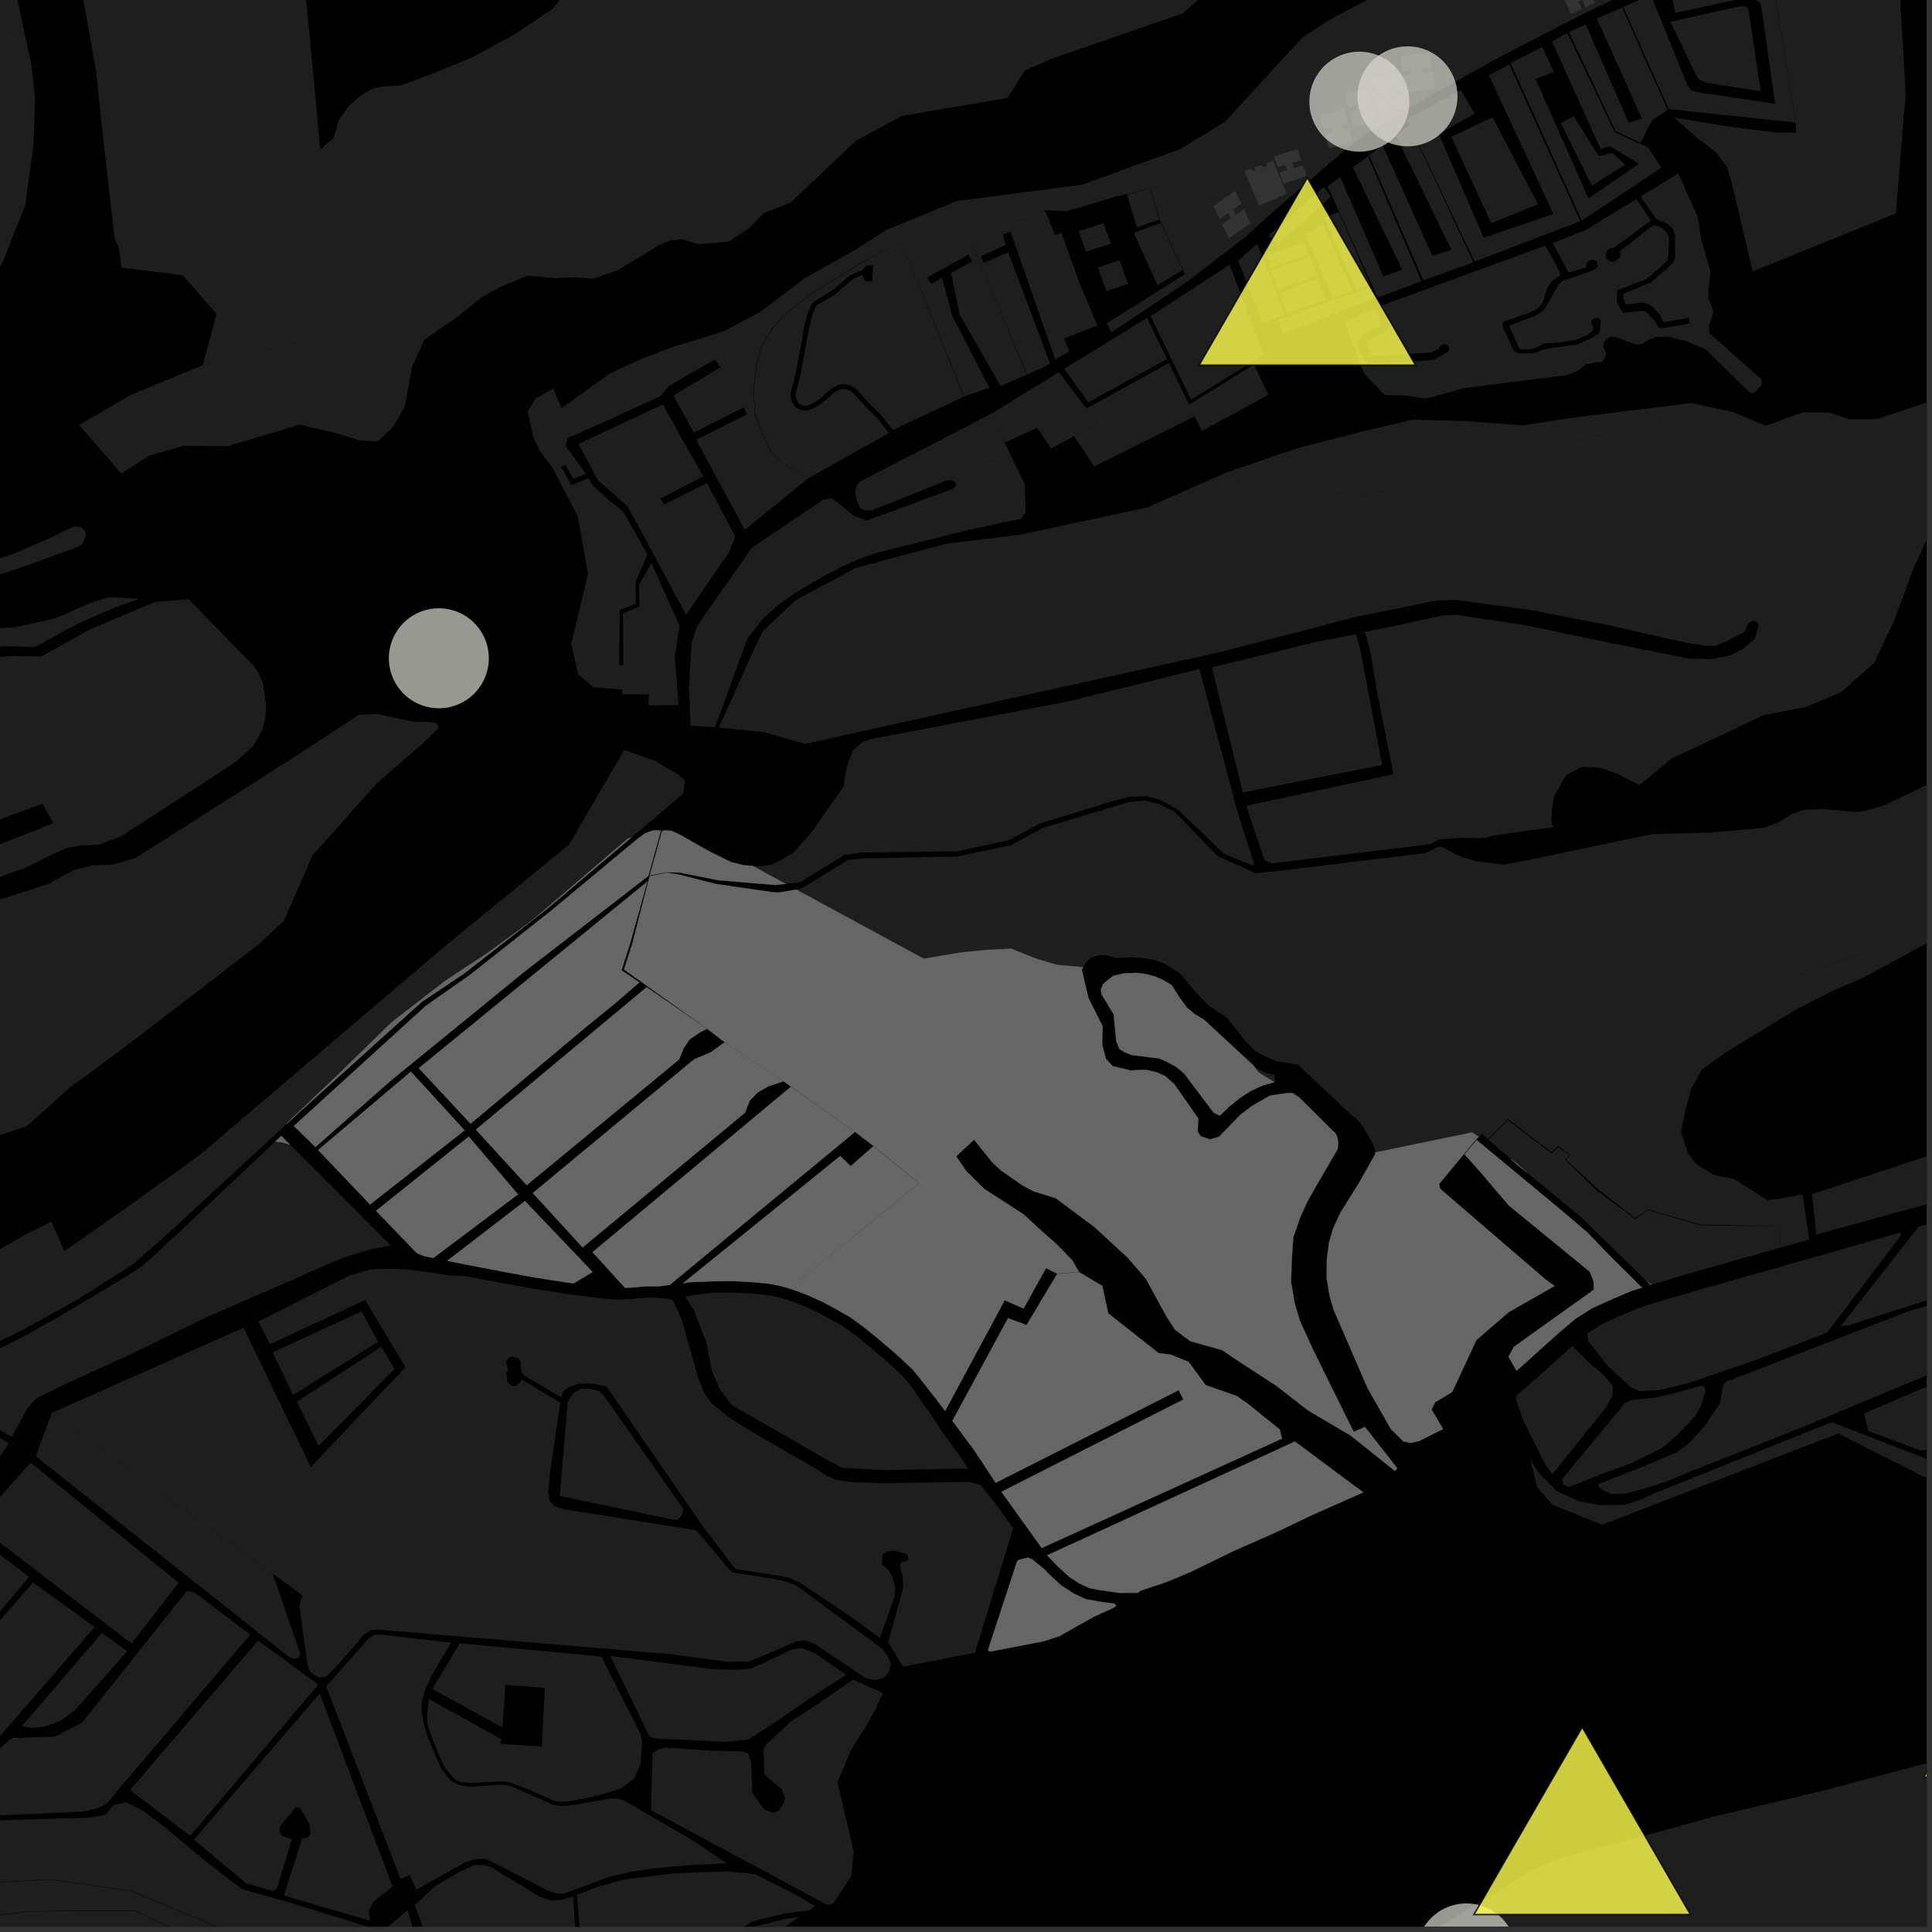 <?xml version="1.0" encoding="UTF-8"?>
<svg xmlns="http://www.w3.org/2000/svg" xmlns:xlink="http://www.w3.org/1999/xlink" width="361pt" height="361pt" viewBox="0 0 361 361" version="1.1">
<rect x="0" y="0" width="361" height="361" fill="#333333" stroke="none"/>
<defs>
<clipPath id="clip1">
  <path d="M 0 350 L 81 350 L 81 360 L 0 360 Z M 0 350 "/>
</clipPath>
<clipPath id="clip2">
  <path d="M 0 357 L 57 357 L 57 360 L 0 360 Z M 0 357 "/>
</clipPath>
<clipPath id="clip3">
  <path d="M 0 336 L 80 336 L 80 360 L 0 360 Z M 0 336 "/>
</clipPath>
<clipPath id="clip4">
  <path d="M 77 348 L 153 348 L 153 360 L 77 360 Z M 77 348 "/>
</clipPath>
<clipPath id="clip5">
  <path d="M 54 319 L 360 319 L 360 360 L 54 360 Z M 54 319 "/>
</clipPath>
<clipPath id="clip6">
  <path d="M 285 265 L 360 265 L 360 285 L 285 285 Z M 285 265 "/>
</clipPath>
<clipPath id="clip7">
  <path d="M 275 171 L 360 171 L 360 234 L 275 234 Z M 275 171 "/>
</clipPath>
<clipPath id="clip8">
  <path d="M 338 194 L 360 194 L 360 231 L 338 231 Z M 338 194 "/>
</clipPath>
<clipPath id="clip9">
  <path d="M 298 225 L 360 225 L 360 280 L 298 280 Z M 298 225 "/>
</clipPath>
<clipPath id="clip10">
  <path d="M 348 246 L 360 246 L 360 272 L 348 272 Z M 348 246 "/>
</clipPath>
<clipPath id="clip11">
  <path d="M 343 202 L 360 202 L 360 248 L 343 248 Z M 343 202 "/>
</clipPath>
<clipPath id="clip12">
  <path d="M 148 118 L 360 118 L 360 216 L 148 216 Z M 148 118 "/>
</clipPath>
<clipPath id="clip13">
  <path d="M 134 71 L 360 71 L 360 162 L 134 162 Z M 134 71 "/>
</clipPath>
<clipPath id="clip14">
  <path d="M 359 0 L 360 0 L 360 41 L 359 41 Z M 359 0 "/>
</clipPath>
<clipPath id="clip15">
  <path d="M 264 355 L 284 355 L 284 360 L 264 360 Z M 264 355 "/>
</clipPath>
<clipPath id="clip16">
  <path d="M 359 297 L 360 297 L 360 333 L 359 333 Z M 359 297 "/>
</clipPath>
<clipPath id="clip17">
  <path d="M 358 295 L 360 295 L 360 334 L 358 334 Z M 358 295 "/>
</clipPath>
</defs>
<g id="surface8687">
<path style="fill-rule:nonzero;fill:rgb(0%,0%,0%);fill-opacity:1;stroke-width:0.03;stroke-linecap:square;stroke-linejoin:miter;stroke:rgb(0%,0%,0%);stroke-opacity:1;stroke-miterlimit:10;" d="M 0 178 L 360 178 L 360 -182 L 0 -182 Z M 0 178 " transform="matrix(1,0,0,1,0,182)"/>
<path style=" stroke:none;fill-rule:nonzero;fill:rgb(39.999%,39.999%,39.999%);fill-opacity:0.3;" d="M -14.902 -92.594 L -14.031 -80.324 L -12.656 -71.57 L -11.371 -65.645 L -10.074 -54.566 L -8.066 -44.641 L -6.109 -35.965 L -2.082 -22.172 L 2.551 -4.008 L 4.137 4.176 L 4.391 5.328 L -10.754 8.84 L -11.777 5.91 L -13.211 -0.77 L -13.777 -6.102 L -14.445 -6.91 L -18.914 -10.188 L -28.762 -16.328 L -45 -22.695 L -49.266 -23.559 L -53.105 -23.305 L -56.477 -22.242 L -68.836 -14.098 L -75.203 -8.438 L -77.215 -8.582 L -96.824 -9.281 L -103.363 -11.383 L -103.598 -14.652 L -104.996 -23.758 L -96.613 -38.621 L -95.723 -39.504 L -93.91 -42.012 L -91.867 -44.141 L -83.051 -50.84 L -83.258 -51.047 L -82.707 -51.441 L -75.207 -55.328 L -69.109 -57.105 L -56.777 -57.941 L -46.016 -60.348 L -25.719 -63.352 L -25.832 -64.453 L -25.945 -65.512 L -43.82 -63.352 L -48.309 -60.832 L -56.945 -59.395 L -68.992 -58.539 L -72.961 -57.574 L -78.266 -55.508 L -82.965 -52.738 L -84.191 -51.98 L -84.684 -52.473 L -109.199 -48.039 L -116.902 -50.605 L -126.566 -49.199 L -123.289 -51.727 L -120.566 -53.227 L -117.844 -54.047 L -113.828 -54.668 L -109.023 -55.559 L -105.297 -56.445 L -101.207 -57.812 L -94.852 -61.195 L -84.336 -67.195 L -82.84 -67.617 L -78.477 -67.824 L -68.75 -68.797 L -59.863 -70.074 L -52.852 -71.871 L -47.816 -72.926 L -45.477 -72.211 L -32.66 -74.477 L -32.16 -74.383 L -30.711 -74.527 L -29.789 -74.93 L -29.266 -75.43 L -29.066 -75.996 L -29.02 -76.52 L -29.121 -77.109 L -29.422 -77.797 L -29.82 -78.176 L -30.395 -78.484 L -31.34 -78.543 L -32.297 -78.301 L -32.871 -77.914 L -33.32 -77.133 L -33.684 -76.418 L -34.148 -75.984 L -40.785 -74.961 L -47.418 -73.793 L -52.207 -72.887 L -61.777 -70.742 L -68.844 -69.816 L -76.988 -68.914 L -83.25 -68.57 L -84.285 -68.418 L -85.648 -67.715 L -92.969 -64.031 L -93.277 -65.445 L -95.52 -67.191 L -99.602 -68.684 L -106.715 -69.047 L -117.906 -67.035 L -134.867 -64.156 L -161.594 -58.363 L -117.516 -78.859 L -113.48 -79.465 L -102.777 -81.152 L -96.691 -81.73 L -83.148 -83.039 L -67.82 -84.348 L -63.438 -84.691 L -58.492 -85.383 L -52.785 -86.043 L -38.207 -87.762 Z M -14.902 -92.594 "/>
<path style=" stroke:none;fill-rule:nonzero;fill:rgb(39.999%,39.999%,39.999%);fill-opacity:0.3;" d="M 4.391 5.328 L 5.844 11.949 L 6.562 18.387 L 6.273 27.008 L 4.723 38.309 L 0.508 48.945 L -0.664 51.027 L -33.367 71.18 L -33.648 70.227 L -33.938 69.992 L -43.918 70.512 L -46.398 69.004 L -46.723 68.41 L -46.598 67.746 L -41.395 63.242 L -37.797 59.625 L -36.02 56.484 L -29.117 49.785 L -15.109 46.52 L -13.711 44.648 L -5.305 32.742 L -9.273 26.672 L -9.508 26.207 L -10.777 18.949 L -10.324 18.262 L -9.758 15.207 L -9.945 12.215 L -10.5 9.566 L -10.754 8.84 Z M 4.391 5.328 "/>
<path style=" stroke:none;fill-rule:nonzero;fill:rgb(39.999%,39.999%,39.999%);fill-opacity:0.3;" d="M 280.277 -38.793 L 258.859 -23.281 L 233.828 -9.039 L 229.285 -4.941 L 205.25 7.949 L 196.379 11.016 L 191.496 13.176 L 191.094 13.816 L 174.383 20.668 L 168.562 21.656 L 159.961 26.297 L 159.422 26.805 L 148.531 31.273 L 63.895 61.949 L 37.887 68.23 L 40.457 58.66 L 34.152 51.422 L 22.668 49.996 L 22.273 46.543 L 21.375 44.32 L 19.363 26.711 L 17.988 13.387 L 15.492 -0.492 L 15.941 -0.793 L 56.77 -4.777 L 59.855 27.93 L 62.379 25.738 L 63.301 22.449 L 65.285 19.672 L 67.297 17.965 L 69.594 16.547 L 71.508 16.18 L 75.027 15.945 L 81.246 13.59 L 88.305 10.684 L 96.285 6.336 L 103.031 1.824 L 104.285 0.41 L 105.297 -1.215 L 105.762 -2.656 L 108.117 -17.5 L 109.191 -23.176 L 109.68 -24.68 L 110.469 -26.406 L 111.523 -28.047 L 112.52 -29.52 L 113.668 -30.883 L 115.145 -32.395 L 117.77 -34.336 L 121.109 -36.516 L 123.738 -38.125 L 127.902 -40.363 L 129.371 -41.035 L 131.062 -41.438 L 133 -41.297 L 135 -39.969 L 137.016 -38.188 L 138.984 -36.309 L 140.484 -35.445 L 142.449 -35.09 L 143.809 -35.02 L 145.168 -35.309 L 146.301 -36.102 L 146.988 -37.242 L 147.219 -38.625 L 147.242 -39.254 L 147.035 -40.031 L 146.625 -40.809 L 146.066 -41.535 L 143.871 -43.258 L 141.68 -44.543 L 135.402 -48.402 L 134.023 -48.719 L 131.645 -48.34 L 126.555 -46.301 L 115.895 -41.43 L 114.258 -41.07 L 112.859 -41.387 L 111.805 -42.602 L 111.441 -43.801 L 111.504 -46.172 L 112.445 -47.516 L 113.93 -48.316 L 115.844 -48.91 L 118.613 -49.168 L 120.68 -49.348 L 124.719 -50.156 L 130.035 -51.844 L 133.176 -53.164 L 136.168 -54.254 L 139.039 -55.914 L 142.477 -58.094 L 144.902 -59.559 L 147.887 -61.273 L 150.73 -64.871 L 152.453 -67.887 L 152.887 -67.859 L 153.891 -52.496 L 154.086 -52.031 L 154.277 -51.566 L 156.137 -49.777 L 157.75 -47.945 L 159.254 -46.895 L 161.172 -46.25 L 162.527 -46.289 L 164.223 -46.789 L 165.484 -47.59 L 166.387 -48.691 L 167.566 -51.082 L 167.242 -54.449 L 178.352 -53.852 L 178.652 -51.883 L 186.473 -53.414 L 186.609 -53.406 L 186.609 -53.441 L 201.824 -56.422 L 202.555 -56.652 L 202.941 -56.91 L 203.188 -57.281 L 203.316 -57.906 L 203.137 -58.719 L 202.777 -59.082 L 202.262 -59.191 L 202.254 -59.238 L 205.285 -59.711 L 209.957 -60.414 L 217.66 -67.648 L 219.109 -69.441 L 220.984 -69.277 L 227.477 -70.09 L 234.863 -71.145 L 239.52 -71.516 L 241.945 -83.164 L 242.461 -84.055 L 242.973 -84.938 L 241.164 -86.242 L 242.766 -88.629 L 243.266 -90.348 L 243.766 -91.891 L 245.91 -93.332 Z M 280.277 -38.793 "/>
<path style=" stroke:none;fill-rule:nonzero;fill:rgb(39.999%,39.999%,39.999%);fill-opacity:0.3;" d="M 12.359 245.223 L 13.492 244.547 L 12.906 244.969 Z M 12.359 245.223 "/>
<path style=" stroke:none;fill-rule:nonzero;fill:rgb(39.999%,39.999%,39.999%);fill-opacity:0.3;" d="M 32.77 230.906 L 32.883 230.797 L 37.539 226.406 L 33.684 230.262 Z M 32.77 230.906 "/>
<path style=" stroke:none;fill-rule:nonzero;fill:rgb(39.999%,39.999%,39.999%);fill-opacity:0.3;" d="M 37.227 215.902 L 46.457 208.035 L 50.457 212.887 L 32.254 229.691 L 24.762 236.309 L 14.5 242.805 L 4.246 248.512 L -11.695 256.258 L -12.543 256.645 L -14.969 257.844 L -33.27 266.688 L -51.715 275.246 L -74.48 285.609 L -82.973 289.652 L -84.871 290.664 L -111.605 306.137 L -114.391 307.621 L -125.949 313.094 L -125.418 303.719 L -125.91 302.605 L -132.391 292.113 L -133.828 291.043 L -135.848 290.383 L -138.551 290.426 L -141.562 290.91 L -143.738 291.102 L -145.75 290.773 L -146.383 290.441 L -146.32 290.012 L -144.023 290.012 L -141.902 289.602 L -140.766 289.219 L -139.66 288.285 L -138.141 286.004 L -134.82 285.598 L -132.336 287.367 L -129.434 291.145 L -128.465 293.621 L -126.715 294.664 L -125.426 294.75 L -124.875 293.266 L -124.418 292.219 L -123.16 291.645 L -119.906 291.074 L -115.578 292.031 L -112.816 292.723 L -111.434 293.156 L -109.961 292.805 L -105.281 285.293 L -104.637 285.027 L -103.898 285.113 L -103.16 286.598 L -102.422 287.207 L -101.004 287.383 L -99.824 286.977 L -98.93 284.758 L -96.91 281.961 L -94.609 279.688 L -72.594 268.754 L -71.961 262.848 L -69.496 261.148 L -26.965 240.145 L -21.934 242.246 L -18.48 247.742 L -10.512 244.465 L -8.527 239.992 L -2.98 235.07 L 5.77 230.164 L 9.582 228.246 L 12.027 233.773 L 23.566 225.711 Z M 37.227 215.902 "/>
<path style=" stroke:none;fill-rule:nonzero;fill:rgb(39.999%,39.999%,39.999%);fill-opacity:0.3;" d="M -117.18 238.504 L -105.113 230.266 L -98.094 225.789 L -95.891 229.094 L -94.723 231.195 L -94.492 235.863 L -82.352 227.926 L -67.406 216.719 L -61.805 215.316 L -58.77 218.586 L -44.062 209.016 L -39.625 208.082 L -34.957 208.082 L -28.652 204.113 L -27.484 200.844 L -23.98 197.574 L -12.777 189.871 L -8.809 185.434 L 1.465 187.066 L 11.973 183.332 L 22.246 178.664 L 31.242 189.578 L 25.578 193.93 L 17.277 200.129 L 13.398 202.898 L 4.969 210.453 L -8.152 214.773 L -12.754 217.504 L -21.504 223.824 L -59.172 234.379 L -78.156 244.875 L -111.773 260.07 L -148.77 287.336 L -150.043 285.461 L -144.703 281.672 L -142.402 277.609 L -143.039 277.293 L -143.68 276.977 L -145.941 280.977 L -149.969 283.688 L -150.535 283.609 L -151.152 283.332 L -152.789 279.602 L -155.242 277.09 L -158.742 275.484 L -161.844 274.871 L -165.766 274.668 L -169.035 274.871 L -171.457 274.199 L -172.559 271.695 L -172.41 269.426 L -171.586 268.5 L -146.723 255.344 L -140.121 254.82 L -125.332 244.121 L -118.734 239.867 L -118.066 239.816 L -117.449 240.133 L -116.098 243.039 L -114.469 248.363 L -114.02 248.262 L -113.48 248.145 L -115.555 241.473 Z M -117.18 238.504 "/>
<path style=" stroke:none;fill-rule:nonzero;fill:rgb(39.999%,39.999%,39.999%);fill-opacity:0.3;" d="M -32.242 109.594 L -31.508 109.617 L -29.938 109.195 L -27.312 106.953 L -24.352 105.117 L -21.008 103.457 L -15.465 102.23 L -12.277 102.156 L -10.012 102.531 L -3.719 104.246 L -1.617 104.43 L -0.109 104.371 L 2.32 103.559 L 8.98 100.688 L 13.824 98.383 L 15.066 98.484 L 15.992 99.285 L 16.043 100.16 L 15.395 101.625 L 14.578 102.176 L 5.105 105.621 L 1.168 106.977 L -1.527 107.648 L -3.961 108.691 L -5.855 110.406 L -9.113 111.98 L -10.453 112.461 L -12.797 113.664 L -14.395 113.984 L -15.84 113.871 L -17.934 113.547 L -21.41 113.859 L -22.844 114.555 L -23.883 115.566 L -25.281 118.758 L -26.301 120.18 L -28.453 121.59 L -31.402 121.613 L -34.184 121.812 L -36.582 117.539 L -33.789 115.391 Z M -32.242 109.594 "/>
<path style=" stroke:none;fill-rule:nonzero;fill:rgb(39.999%,39.999%,39.999%);fill-opacity:0.3;" d="M 46.457 208.035 L 82.648 177.211 L 106.336 157.812 L 116.645 140.133 L 122.344 142.145 L 126.723 144.68 L 127.98 145.828 L 127.816 147.258 L 127.609 148.328 L 117.996 156.473 L 117.27 156.715 L 99.523 171.891 L 90.887 178.195 L 83.414 183.098 L 73.141 191.035 L 63.102 200.844 L 54.23 209.246 L 53.48 210.098 L 50.457 212.887 Z M 46.457 208.035 "/>
<path style=" stroke:none;fill-rule:nonzero;fill:rgb(39.999%,39.999%,39.999%);fill-opacity:0.3;" d="M 186.672 80.473 L 187.707 82.723 L 188.906 85.168 L 184.742 86.207 L 173.824 91.012 L 172.02 91.73 L 168.633 92.98 L 163.73 92.98 L 159.996 93.059 L 159.773 91.93 L 160.082 90.758 L 160.703 89.996 L 184.465 77.699 Z M 186.672 80.473 "/>
<path style=" stroke:none;fill-rule:nonzero;fill:rgb(39.999%,39.999%,39.999%);fill-opacity:0.3;" d="M 154.984 93.168 L 155.43 93.102 L 155.5 93.156 Z M 154.984 93.168 "/>
<path style=" stroke:none;fill-rule:nonzero;fill:rgb(39.999%,39.999%,39.999%);fill-opacity:0.3;" d="M 171.742 78.035 L 166.871 80.328 L 164.668 77.605 L 162.629 75.605 L 159.906 72.621 L 158.922 72.027 L 157.816 71.742 L 156.668 71.91 L 155.613 72.434 L 154.469 73.371 L 153.773 74.039 L 153.141 74.527 L 152.195 75.176 L 151.316 75.629 L 150.684 75.836 L 150.016 75.801 L 149.266 75.445 L 148.816 74.648 L 148.637 73.695 L 149.648 69.703 L 149.855 68.574 L 150.539 64.832 L 151.156 61.371 L 151.762 58.934 L 152.422 57.328 L 152.742 56.98 L 156.051 54.992 L 158.422 52.945 L 159.461 52.098 L 160.852 51.465 L 161.395 52.355 L 165.598 64.027 L 169.098 71.734 Z M 171.742 78.035 "/>
<path style=" stroke:none;fill-rule:nonzero;fill:rgb(39.999%,39.999%,39.999%);fill-opacity:0.3;" d="M 160.43 50.773 L 158.949 51.355 L 157.809 52.289 L 155.484 54.293 L 152.137 56.309 L 151.621 56.867 L 150.879 58.672 L 150.246 61.195 L 149.629 64.688 L 148.945 68.422 L 148.742 69.523 L 147.691 73.668 L 147.93 74.941 L 148.59 76.109 L 149.777 76.668 L 150.812 76.723 L 151.691 76.438 L 152.688 75.918 L 153.703 75.223 L 154.395 74.691 L 155.102 74.012 L 156.137 73.164 L 156.961 72.754 L 157.766 72.641 L 158.543 72.84 L 159.297 73.293 L 161.945 76.199 L 163.98 78.195 L 166.086 80.926 L 151.027 89.367 L 146.387 86.578 L 144.008 84.27 L 142.801 81.809 L 141.082 77.355 L 140.82 72.645 L 141.457 67.941 L 142.32 64.828 L 144.43 61.277 L 147.098 58.375 L 151.223 55.176 L 159.844 49.812 Z M 160.43 50.773 "/>
<path style=" stroke:none;fill-rule:nonzero;fill:rgb(39.999%,39.999%,39.999%);fill-opacity:0.3;" d="M 137.391 100.227 L 136.266 103.137 L 128.188 114.863 L 117.258 94.562 L 114.547 92.207 L 111.754 89.781 L 108.07 82.957 L 123.859 75.566 L 127.223 81.66 L 131.426 88.996 L 123.414 93.156 L 123.766 93.727 L 124.121 94.293 L 132.102 90.266 Z M 137.391 100.227 "/>
<path style=" stroke:none;fill-rule:nonzero;fill:rgb(39.999%,39.999%,39.999%);fill-opacity:0.3;" d="M 188.258 82.465 L 187.711 82.719 L 186.688 80.492 Z M 188.258 82.465 "/>
<path style=" stroke:none;fill-rule:nonzero;fill:rgb(39.999%,39.999%,39.999%);fill-opacity:0.3;" d="M 159.809 49.758 L 151.184 55.125 L 147.039 58.34 L 144.371 61.242 L 142.258 64.805 L 141.391 67.938 L 140.754 72.637 L 141.023 77.383 L 142.734 81.812 L 143.953 84.301 L 146.379 86.641 L 151.02 89.375 L 139.156 99 L 130.09 82.176 L 139.562 77.457 L 139.008 76.098 L 129.648 80.816 L 125.824 73.914 L 134.625 68.617 L 134.105 67.883 L 133.59 67.148 L 125.031 72.098 L 123.316 74.07 L 113.285 78.652 L 106.074 81.855 L 105.703 83.324 L 109.477 88.531 L 107.133 89.512 L 105.672 86.871 L 104.836 87.207 L 106.766 90.66 L 109.906 89.344 L 110.781 90.723 L 113.84 93.551 L 116.461 95.609 L 120.977 103.602 L 118.75 108.797 L 118.801 112.789 L 115.793 113.992 L 115.684 124.344 L 116.461 124.344 L 116.426 114.605 L 119.484 113.297 L 119.406 109.328 L 121.723 105.176 L 126.98 116.949 L 126.086 122.832 L 126.812 131.742 L 121.188 131.828 L 121.254 129.766 L 116.246 129.719 L 116.25 128.844 L 110.875 128.402 L 108.055 126.035 L 106.73 120.32 L 109.879 107.238 L 107.977 96.531 L 103.363 87.609 L 100.805 84.137 L 99.699 81.859 L 98.59 76.922 L 100.09 74.449 L 103.383 72.617 L 104.891 76.273 L 114.047 69.734 L 120.406 66.824 L 125.785 64.816 L 135.176 61.906 L 141.984 58.332 L 150.195 52.086 L 158.414 47.473 Z M 159.809 49.758 "/>
<path style=" stroke:none;fill-rule:nonzero;fill:rgb(39.999%,39.999%,39.999%);fill-opacity:0.3;" d="M -98.094 225.789 L -91.66 221.684 L -46.469 189.852 L -32.25 180.734 L -33.281 179.727 L -34.309 178.719 L -34.465 178.824 L -37.992 174.461 L -61.926 137.277 L -61.207 137.207 L -59.898 135.457 L -51.289 128.844 L -51.258 128.824 L -46.918 127.957 L -41.973 128.047 L -36.594 127.727 L -32.895 126.309 L -30.047 124.59 L -25.539 120.844 L -24.262 119.219 L -23.434 116.863 L -22.309 115.586 L -20.664 115.082 L -17.879 114.883 L -15.805 115.203 L -14.176 115.266 L -12.406 114.973 L -11.254 114.586 L -9.961 114.133 L -8.68 113.738 L -6.48 116.086 L -3.848 117.535 L 2.828 117.203 L 10.359 115.539 L 16.762 112.711 L 20.375 111.574 L 26.02 111.875 L 21.312 113.582 L 14.48 116.555 L 6.535 120.91 L 0.984 120.75 L -6.25 121.461 L -12.457 123.312 L -19.898 127.086 L -27.441 130.918 L -27.363 132.934 L -14.051 126.125 L -8.645 124.113 L -4.457 123.062 L 2.539 122.578 L 7.75 122.652 L 16.941 117.535 L 29.023 112.465 L 35.254 111.973 L 47.293 124.332 L 48.227 125.609 L 49.105 127.543 L 49.398 129.336 L 49.691 131.613 L 49.625 133.684 L 49.047 136.379 L 47.305 139.418 L 43.891 142.461 L 22.73 156.219 L 18.422 157.836 L 15.152 157.965 L 12.41 158.465 L 9.406 159.832 L 4.965 162.07 L -2.738 164.812 L -6.789 165.562 L -8.098 165.316 L -8.883 164.449 L -8.887 162.711 L -8.234 160.977 L 9.98 153.82 L 8.965 151.992 L 7.953 150.164 L -32.535 165.102 L -31.879 166.773 L -31.223 168.449 L -13.984 162.348 L -13.07 162.348 L -12.414 162.965 L -11.629 164.328 L -9.531 166.93 L -6.523 168.414 L -3.52 168.656 L 0.531 167.906 L 9.023 165.168 L 13.855 162.555 L 17.379 161.684 L 21.039 161.555 L 25.352 160.309 L 54.074 142.035 L 67.051 133.551 L 70.395 133.387 L 77.039 134.82 L 79.875 134.887 L 81.355 135.055 L 81.812 135.426 L 81.879 136.121 L 79.316 138.641 L 70.559 146.203 L 58.41 159.809 L 53.066 172.043 L 48.297 176.484 L 31.242 189.578 L 22.246 178.664 L 11.973 183.332 L 1.465 187.066 L -8.809 185.434 L -12.777 189.871 L -23.98 197.574 L -27.484 200.844 L -28.652 204.113 L -34.957 208.082 L -39.625 208.082 L -44.062 209.016 L -58.77 218.586 L -61.805 215.316 L -67.406 216.719 L -82.352 227.926 L -94.492 235.863 L -94.723 231.195 L -95.891 229.094 Z M -98.094 225.789 "/>
<path style=" stroke:none;fill-rule:nonzero;fill:rgb(39.999%,39.999%,39.999%);fill-opacity:0.3;" d="M 150.777 34.957 L 147.691 37.867 L 142.633 39.844 L 140.082 42.531 L 136.152 45.16 L 130.664 45.629 L 127.441 44.715 L 125.211 44.918 L 122.953 45.914 L 115.457 50.488 L 110.828 52.062 L 107.5 51.812 L 103.637 51.988 L 98.602 51.484 L 93.66 53.539 L 90.172 55.426 L 85.188 59.391 L 79.293 63.457 L 76.961 68.672 L 75.637 76.023 L 73.465 79.727 L 70.598 82.496 L 67.188 82.27 L 62.176 80.781 L 55.926 79.355 L 42.637 83.34 L 34.344 83.309 L 27.957 85.086 L 22.664 88.504 L 14.789 79.41 L 24.348 73.836 L 37.887 68.23 L 63.895 61.949 L 148.531 31.273 Z M 150.777 34.957 "/>
<g clip-path="url(#clip1)" clip-rule="nonzero">
<path style=" stroke:none;fill-rule:nonzero;fill:rgb(39.999%,39.999%,39.999%);fill-opacity:0.3;" d="M -32.078 350.402 L -26.355 352.43 L -14.434 352.578 L 9.27 351.207 L 24.523 353.363 L 37.68 358.844 L 53.945 366.41 L 66.211 369.102 L 79.113 366.41 L 80.117 369.086 L 66.387 372.777 L 56.926 369.992 L 56.801 369.875 L 56.562 369.887 L 52.395 368.656 L 35.562 361.867 L 25.184 357.004 L 18.16 356.98 L 5.391 357.113 L -7.324 358.672 L -18.543 360.105 L -27.895 359.766 L -33.234 357.949 Z M -32.078 350.402 "/>
</g>
<g clip-path="url(#clip2)" clip-rule="nonzero">
<path style=" stroke:none;fill-rule:nonzero;fill:rgb(39.999%,39.999%,39.999%);fill-opacity:0.3;" d="M 18.164 357.047 L 25.176 357.066 L 35.539 361.926 L 52.375 368.719 L 56.367 369.891 L 50.262 370.109 L 42.09 367.309 L 35.785 369.645 L 27.848 372.91 L 18.977 371.512 L 17.344 368.008 L 14.539 365.676 L 11.738 364.273 L 7.77 363.105 L 2.168 362.406 L -5.773 362.641 L -12.309 363.574 L -30.52 365.441 L -34.488 366.141 L -33.242 358.012 L -27.898 359.828 L -18.582 360.156 L -7.32 358.734 L 5.414 357.172 Z M 18.164 357.047 "/>
</g>
<g clip-path="url(#clip3)" clip-rule="nonzero">
<path style=" stroke:none;fill-rule:nonzero;fill:rgb(39.999%,39.999%,39.999%);fill-opacity:0.3;" d="M 53.965 366.348 L 37.711 358.785 L 24.551 353.305 L 9.254 351.145 L -14.445 352.516 L -26.352 352.367 L -32.07 350.34 L -30.527 340.277 L -28.371 340.816 L -21.363 341.195 L -8.023 340.375 L 16.789 339.625 L 19.641 339.117 L 21.227 337.293 L 23.547 336.785 L 26.535 338.227 L 30.484 341.164 L 38.188 347.598 L 45.219 353.012 L 52.188 354.934 L 54.574 355.656 L 68.203 359.852 L 71.035 360.391 L 72.582 359.965 L 76.156 356.938 L 79.09 366.355 L 66.207 369.039 Z M 53.965 366.348 "/>
</g>
<path style=" stroke:none;fill-rule:nonzero;fill:rgb(39.999%,39.999%,39.999%);fill-opacity:0.3;" d="M -95.848 298.574 L -84.902 292.523 L -66.793 283.543 L -60.777 280.848 L -47.125 274.434 L -31.902 267.152 L -8.609 256.254 L 4.395 249.746 L 11.277 245.863 L 12.359 245.223 L 12.906 244.969 L 13.492 244.547 L 23.055 238.855 L 26.375 236.727 L 27.676 235.625 L 32.77 230.906 L 33.684 230.262 L 37.539 226.406 L 51.43 213.305 L 52.598 213.449 L 54.207 213.891 L 73.023 232.723 L 69.148 233.461 L 64.215 234.988 L 59.766 236.852 L 54.227 239.332 L 38.332 246.234 L 24.059 253.234 L 11.918 258.734 L 6.727 261.309 L 5.109 263.156 L 2.211 268.512 L -3.773 264.898 L -4.93 264.539 L -5.832 264.391 L -6.793 264.395 L -7.742 264.672 L -12.367 266.801 L -20.285 270.93 L -37.188 278.07 L -55.855 287.363 L -77.512 297.352 L -88.77 303.926 L -90.586 304.117 L -92.523 303.953 L -96.75 301.445 L -96.953 300.348 L -96.703 299.438 Z M -95.848 298.574 "/>
<path style=" stroke:none;fill-rule:nonzero;fill:rgb(39.999%,39.999%,39.999%);fill-opacity:0.3;" d="M 55.488 261.918 L 71.219 251.648 L 73.734 255.77 L 59.539 270.16 Z M 55.488 261.918 "/>
<path style=" stroke:none;fill-rule:nonzero;fill:rgb(39.999%,39.999%,39.999%);fill-opacity:0.3;" d="M 50.941 252.707 L 67.531 245.039 L 70.664 250.719 L 54.77 260.641 Z M 50.941 252.707 "/>
<path style=" stroke:none;fill-rule:nonzero;fill:rgb(39.999%,39.999%,39.999%);fill-opacity:0.3;" d="M 50.957 294.086 L 56.062 308.816 L 55.984 309.445 L 55.547 309.859 L 54.766 309.953 L 54.066 309.648 L 6.676 272.105 L 9.695 264.004 Z M 50.957 294.086 "/>
<path style=" stroke:none;fill-rule:nonzero;fill:rgb(39.999%,39.999%,39.999%);fill-opacity:0.3;" d="M 48.238 306.551 L 59.461 314.773 L 35.551 343.035 L 24.293 334.484 Z M 48.238 306.551 "/>
<path style=" stroke:none;fill-rule:nonzero;fill:rgb(39.999%,39.999%,39.999%);fill-opacity:0.3;" d="M 54.512 343.672 L 51.75 352.883 L 50.957 353.324 L 46.035 351.941 L 36.238 343.746 L 59.742 316.441 L 73.355 352.523 L 69.805 355.324 L 68.93 356.875 L 69.086 358.883 L 55.168 354.816 L 53.055 354.156 L 56.461 343.516 L 57.5 343.32 L 58.027 342.816 L 57.828 340.871 L 56.016 337.742 L 55.238 337.73 L 52.262 341.305 L 52.266 342.402 L 52.816 343.062 Z M 54.512 343.672 "/>
<path style=" stroke:none;fill-rule:nonzero;fill:rgb(39.999%,39.999%,39.999%);fill-opacity:0.3;" d="M 19.039 305.102 L 23.773 308.523 L 18.367 314.637 L 13.965 319.609 L 11.117 321.641 L 8.535 322.574 L 6.062 322.867 L 4.09 322.555 Z M 19.039 305.102 "/>
<path style=" stroke:none;fill-rule:nonzero;fill:rgb(39.999%,39.999%,39.999%);fill-opacity:0.3;" d="M 5.719 273.301 L 33.387 295.754 L 24.562 307.09 L -4.516 284.793 Z M 5.719 273.301 "/>
<path style=" stroke:none;fill-rule:nonzero;fill:rgb(39.999%,39.999%,39.999%);fill-opacity:0.3;" d="M -5.781 286.043 L 5.422 294.664 L 0.312 300.773 L -14.75 318.043 L -19.418 322.133 L -27.398 327.734 L -35.184 331.781 L -37.57 332.43 L -39.492 332.531 L -41.027 332.332 L -51.668 325.43 L -55.992 321.824 L -46.727 320.957 L -41.109 319.367 L -35.145 316.777 L -28.254 311.332 L -16.004 298.668 Z M -5.781 286.043 "/>
<path style=" stroke:none;fill-rule:nonzero;fill:rgb(39.999%,39.999%,39.999%);fill-opacity:0.3;" d="M -51.84 303.992 L -44.801 300.816 L -41.805 298.098 L -20.844 274.867 L -15.609 269.664 L -11.855 267.637 L -7.207 265.461 L -5.973 265.34 L -5.027 265.613 L -4.168 266.082 L 1.676 269.676 L -0.297 272.547 L -20.242 296.551 L -27.133 304.387 L -31.539 309.031 L -37.094 312.953 L -42.074 315.324 L -48.02 317.336 L -50.703 313.547 Z M -51.84 303.992 "/>
<path style=" stroke:none;fill-rule:nonzero;fill:rgb(39.999%,39.999%,39.999%);fill-opacity:0.3;" d="M 17.703 304.008 L -3.617 328.555 L -11.203 335.254 L -15.586 338.16 L -18.602 339.969 L -25.629 339.758 L -28.367 338.867 L -37.832 334.305 L -35.387 332.781 L -30.777 330.703 L -23.676 326.504 L -14.281 319.016 L 6.18 295.699 Z M 17.703 304.008 "/>
<path style=" stroke:none;fill-rule:nonzero;fill:rgb(39.999%,39.999%,39.999%);fill-opacity:0.3;" d="M 46.758 305.441 L 21.613 334.973 L 20.66 336.172 L 19.672 337.145 L 18.445 337.793 L 15.715 338.48 L 2.324 339.105 L -11.238 339.531 L -13.391 338.129 L -10.758 336.273 L 1.844 325.055 L 2.457 324.719 L 9.977 324.523 L 10.539 324.371 L 15.281 321.914 L 19.578 316.578 L 34.375 297.945 L 34.918 297.289 L 35.82 297.387 L 36.645 297.789 Z M 46.758 305.441 "/>
<path style=" stroke:none;fill-rule:nonzero;fill:rgb(39.999%,39.999%,39.999%);fill-opacity:0.3;" d="M 78.25 234.539 L 77.828 234.102 L 79.395 234.754 Z M 78.25 234.539 "/>
<path style=" stroke:none;fill-rule:nonzero;fill:rgb(39.999%,39.999%,39.999%);fill-opacity:0.3;" d="M 114.031 309.422 L 133.477 311.918 L 137.695 311.984 L 140.219 311.805 L 142.367 310.871 L 146.145 309.125 L 147.957 308.18 L 149.863 307.941 L 152.387 308.988 L 158.109 312.945 L 151.598 317.152 L 144.844 321.828 L 139.809 325.043 L 135.383 325.457 L 125.027 324.973 L 122.652 324.844 L 121.41 324.559 Z M 114.031 309.422 "/>
<path style=" stroke:none;fill-rule:nonzero;fill:rgb(39.999%,39.999%,39.999%);fill-opacity:0.3;" d="M 104.602 279.523 L 106.055 262.004 L 107.168 260.254 L 108.516 259.52 L 110.207 259.48 L 111.902 259.883 L 113.02 261.047 L 127.43 281.57 L 127.582 281.848 L 127.66 282.176 L 127.473 283.016 L 126.742 283.848 L 126.285 283.977 L 125.918 283.977 Z M 104.602 279.523 "/>
<path style=" stroke:none;fill-rule:nonzero;fill:rgb(39.999%,39.999%,39.999%);fill-opacity:0.3;" d="M 69.996 305.434 L 71.062 305.418 L 84.344 306.945 L 82.402 310.062 L 80.602 313.18 L 79.465 315.566 L 78.793 318.316 L 78.805 319.961 L 79.16 321.926 L 79.84 324.348 L 81.641 328.703 L 82.582 330.684 L 84.219 332.703 L 85.77 333.539 L 87.77 333.867 L 93.465 333.473 L 95.266 333.664 L 98.363 335.016 L 103.242 337.215 L 104.785 337.457 L 106.484 337.355 L 114.281 336.039 L 115.637 336.121 L 116.691 336.484 L 129.445 343.898 L 135.785 348.16 L 128.824 348.492 L 122.309 349.086 L 117.941 349.738 L 113.848 350.684 L 108.824 352.555 L 105.379 353.828 L 104.043 353.828 L 102.586 353.379 L 92.68 348.277 L 90.824 347.371 L 88.848 347.359 L 86.945 347.949 L 77.836 353.086 L 76.535 350.332 L 74.832 351.074 L 60.953 315.102 L 68.898 306.145 Z M 69.996 305.434 "/>
<path style=" stroke:none;fill-rule:nonzero;fill:rgb(39.999%,39.999%,39.999%);fill-opacity:0.3;" d="M 85.895 307.047 L 112.375 309.535 L 119.68 324 L 119.992 325.543 L 119.691 329.512 L 118.531 332.309 L 116.055 334.148 L 111.566 335.551 L 106.305 336.594 L 104.859 336.68 L 103.559 336.512 L 98.867 334.398 L 95.137 333.027 L 93.586 332.844 L 87.809 333.152 L 85.996 333 L 84.809 332.344 L 83.289 330.469 L 82.262 328.531 L 80.508 324.188 L 79.84 321.891 L 79.836 319.898 L 80.184 317.516 L 93.668 324.969 L 93.562 325.871 L 101.23 326.348 L 101.32 324.641 L 101.805 315.387 L 94.438 314.809 L 93.883 322.766 L 80.785 315.605 Z M 85.895 307.047 "/>
<path style=" stroke:none;fill-rule:nonzero;fill:rgb(39.999%,39.999%,39.999%);fill-opacity:0.3;" d="M 50.973 294.078 L 9.699 264 L 45.512 248.094 L 58.078 274.121 L 75.766 255.473 L 68.223 242.902 L 50.477 251.172 L 48.285 246.926 L 65.301 238.352 L 68.02 237.527 L 68.945 237.293 L 70.18 237.113 L 72.469 237.109 L 74.137 237.109 L 75.805 237.223 L 77.66 237.395 L 80.938 237.859 L 83.902 238.324 L 86.996 238.449 L 94.18 239.812 L 99.203 240.738 L 105.375 241.715 L 110.926 242.43 L 114.082 242.758 L 115.898 242.824 L 118.387 242.688 L 120.633 242.488 L 122.312 242.488 L 124.969 242.684 L 125.77 242.98 L 127.305 246.391 L 129.238 253.102 L 130.559 257.824 L 131.688 260.441 L 133.078 262.324 L 136.402 264.973 L 141.156 267.93 L 152.395 274.395 L 154.551 275.781 L 156.199 276.516 L 159.57 276.98 L 164.992 277.141 L 181.109 276.891 L 183.219 277.453 L 185.734 280.594 L 189.312 285.574 L 182.188 308.797 L 168.758 311.43 L 165.945 306.844 L 168.758 296.762 L 168.652 294.5 L 168.207 292.867 L 168.23 292.289 L 168.414 291.891 L 169.512 291.641 L 169.734 291.465 L 169.668 290.57 L 169.434 290.332 L 166.941 289.703 L 166.289 289.84 L 165.965 289.879 L 164.832 290.496 L 164.852 292.277 L 166.242 293.613 L 166.832 294.902 L 167.246 296.59 L 167.113 298.5 L 164.406 306.012 L 158.758 301.953 L 149.676 295.867 L 147.598 294.863 L 145.469 294.426 L 137.48 293.195 L 137.004 292.664 L 131.352 285.23 L 113.348 259.109 L 111.469 258.664 L 110.039 258.512 L 108.191 258.512 L 106.301 259.188 L 105.242 259.977 L 104.824 261.074 L 97.883 256.996 L 97.418 256.277 L 97.277 255.238 L 97.32 254.457 L 96.922 253.836 L 95.676 253.461 L 94.809 253.855 L 94.535 254.547 L 94.91 255.914 L 94.633 256.625 L 94.723 257.277 L 94.77 258.141 L 95.504 258.879 L 96.277 259.008 L 96.969 258.504 L 97.465 257.75 L 104.688 262.07 L 102.75 275.293 L 102.461 278.562 L 102.672 280.391 L 103.496 281.328 L 105.074 281.965 L 129.457 285.824 L 129.957 285.918 L 130.383 286.277 L 136.398 293.402 L 136.961 293.812 L 145.359 295.164 L 147.438 295.695 L 148.953 296.379 L 164.75 307.988 L 165.812 309.383 L 166.469 310.75 L 166.203 312.219 L 165.23 313.484 L 163.547 313.918 L 161.762 313.582 L 151.93 306.992 L 150.055 306.484 L 148.984 306.656 L 147.109 307.422 L 143.008 309.207 L 139.883 310.48 L 135.957 310.488 L 124.812 309.039 L 70.621 304.5 L 69.246 304.613 L 67.859 305.543 L 66.961 306.707 L 62.219 312.082 L 60.816 313.328 L 59.445 313.438 L 57.941 312.352 L 57.469 311.125 L 55.93 300.062 L 56.496 298.125 L 53.754 296.039 Z M 50.973 294.078 "/>
<path style=" stroke:none;fill-rule:nonzero;fill:rgb(39.999%,39.999%,39.999%);fill-opacity:0.3;" d="M 129.84 245.227 L 128 242.246 L 133.145 241.535 L 136.852 241.5 L 140.617 241.707 L 143.387 241.973 L 145.055 242.293 L 146.863 242.793 L 149.695 243.816 L 152.68 245.152 L 155.391 246.625 L 157.516 247.828 L 159.883 249.539 L 161.906 251.16 L 164.805 253.609 L 166.883 255.453 L 168.891 257.352 L 170.414 259.234 L 172.148 261.762 L 174.012 264.371 L 175.945 267.414 L 178.883 271.406 L 180.887 274.383 L 165.059 274.695 L 157.293 274.25 L 154.059 272.516 L 136.684 262.488 L 134.582 259.723 L 133.004 256.16 L 132.035 251.023 Z M 129.84 245.227 "/>
<path style=" stroke:none;fill-rule:nonzero;fill:rgb(39.999%,39.999%,39.999%);fill-opacity:0.3;" d="M 121.934 327.598 L 122.887 326.895 L 124.242 326.555 L 133.035 327.125 L 135.59 327.199 L 138.547 327.246 L 139.812 327.645 L 140.363 329.391 L 140.59 335.055 L 142.824 338.141 L 144.398 338.656 L 145.27 338.551 L 145.863 337.984 L 146.73 336.074 L 146.074 334.324 L 142.867 331.602 L 142.641 326.863 L 143.105 326.062 L 147.652 321.773 L 152.543 318.574 L 159.414 313.852 L 164.969 316.344 L 163.629 319.277 L 162.062 322.148 L 159.059 326.918 L 156.492 332.988 L 159.527 346.062 L 159.059 350.5 L 156 355.277 L 155.871 355.426 L 155.562 355.684 L 155.285 355.816 L 154.965 355.887 L 154.707 355.879 L 154.367 355.82 L 121.641 338.258 Z M 121.934 327.598 "/>
<g clip-path="url(#clip4)" clip-rule="nonzero">
<path style=" stroke:none;fill-rule:nonzero;fill:rgb(39.999%,39.999%,39.999%);fill-opacity:0.3;" d="M 93.285 398.031 L 85.383 378.324 L 77.504 355.945 L 81.484 352.293 L 86.145 349.621 L 88.68 348.484 L 90.734 348.508 L 92.031 349.055 L 96.453 351.75 L 100.816 354.402 L 103.176 355.141 L 104.996 354.977 L 107.094 354.375 L 107.664 363.691 L 106.719 364.484 L 106.793 365.855 L 107.613 366.898 L 108.254 366.816 L 108.895 366.738 L 109.336 365.84 L 109.348 364.508 L 108.57 363.676 L 107.836 354.055 L 111.801 352.508 L 116.785 351.176 L 125.645 350.086 L 130.816 349.82 L 136.031 349.688 L 141.039 350.164 L 149.383 354.379 L 152.188 356.148 L 151.41 356.887 L 146.258 357.629 L 140.52 359.043 L 137.18 361.113 L 134.535 362.668 L 130.57 364.371 L 125.078 365.875 L 121.141 365.883 L 115.891 365.801 L 114.062 365.668 L 113.789 366.668 L 115.797 366.855 L 121 366.77 L 125.598 366.664 L 134.148 364.219 L 141.301 359.926 L 146.512 358.59 L 149.332 358.18 L 149.254 358.203 L 142.484 363.105 L 139.449 368.242 L 130.574 387.152 L 124.039 392.523 L 106.527 397.895 L 98.125 400.461 L 94.621 398.125 Z M 93.285 398.031 "/>
</g>
<g clip-path="url(#clip5)" clip-rule="nonzero">
<path style=" stroke:none;fill-rule:nonzero;fill:rgb(39.999%,39.999%,39.999%);fill-opacity:0.3;" d="M 169.914 463.082 L 167.934 463.586 L 166.891 463.586 L 164.527 463.457 L 161.992 464.141 L 161.121 464.691 L 159.27 465.75 L 156.148 469.324 L 152.969 476.48 L 152.34 476.758 L 149.777 477.703 L 148.504 478.418 L 146.77 479.355 L 143.184 482.16 L 142.258 482.215 L 138.379 483.043 L 135.484 483.27 L 133.805 482.723 L 132.938 482.941 L 128.637 485.645 L 125.688 488.672 L 124.824 490.977 L 123.707 491.574 L 121.172 491.934 L 118.668 493.742 L 116.582 496.453 L 113.969 500.691 L 112.168 503.734 L 111.273 507.73 L 110.852 511.688 L 107.836 512.473 L 108.977 514.961 L 109.781 516.387 L 108.273 517.617 L 105.285 520.562 L 101.656 525.129 L 97.926 533.043 L 96.223 535.379 L 93.656 537.004 L 91.949 537.211 L 90.344 536.605 L 89.805 534.781 L 88.16 526.141 L 87.008 524.543 L 85.512 524.141 L 83.801 524.348 L 78.887 526.484 L 64.512 532.48 L 63.418 532.949 L 62.379 532.898 L 61.773 532.066 L 61.492 531.238 L 61.703 529.336 L 61.703 528.402 L 61 526.77 L 59.203 524.789 L 58.891 524.062 L 58.551 522.875 L 58.598 522.238 L 58.309 521.598 L 57.777 521.141 L 57.105 520.914 L 56.43 520.641 L 55.516 519.957 L 54.066 517.676 L 54.016 516.809 L 58.828 508.066 L 62.895 497.66 L 68.008 482.406 L 69.824 478.344 L 72.273 475.094 L 75.047 472.656 L 77.504 470.824 L 80.176 469.402 L 85.301 466.051 L 89.68 463 L 95.445 458.633 L 99.824 455.18 L 106.91 447.758 L 114.758 440.859 L 121.699 435.453 L 131.941 427.871 L 144.027 418.879 L 154.34 411.848 L 163.277 405.344 L 168.367 401.848 L 172.125 399.879 L 174.59 398.926 L 178.055 397.797 L 181.875 396.363 L 187.738 394.844 L 191.941 393.844 L 212.992 430.348 L 229.336 414.234 L 238.441 406.531 L 245.676 402.328 L 247.777 400.461 L 249.879 396.492 L 244.742 387.152 L 238.441 389.723 L 234.938 385.754 L 228.633 389.488 L 227 384.586 L 226.715 383.633 L 230.18 382.336 L 237.473 378.344 L 245.777 373.574 L 262.836 363.855 L 273.5 357.234 L 285.977 349.609 L 289.645 347.934 L 292.398 346.922 L 295.59 346.082 L 299.734 344.996 L 303.406 344.094 L 319.793 339.543 L 340.461 334.637 L 358.914 329.746 L 373.762 326.703 L 381.945 325.242 L 405.312 322.238 L 430.648 319.676 L 432.172 319.816 L 434.086 320.324 L 436.199 321.066 L 439.434 322.723 L 442.594 324.988 L 444.316 326.973 L 445.172 329.074 L 443.355 339.32 L 443.191 339.809 L 441.879 342.703 L 441.715 343.074 L 440.109 346.168 L 438.965 348.074 L 437.145 350.258 L 435.094 352.688 L 431.926 355.801 L 426.93 358.688 L 419.602 359.301 L 399.848 357.246 L 396.461 357.562 L 379.262 364.578 L 356.434 373.203 L 340.602 378.078 L 327.66 382 L 315.438 386.34 L 299.223 392.742 L 286.832 397.93 L 273.781 403.219 L 264.172 408.137 L 257.289 410.785 L 252.621 413.324 L 241.238 421.195 L 235.684 426.32 L 233.688 428.43 L 232.805 430.066 L 232.195 431.754 L 231.641 432.547 L 229.488 438.32 L 226.031 438.414 L 222.777 438.586 L 219.859 439.078 L 215.773 440.539 L 211.289 445.875 L 205.828 449.488 L 203.539 447.879 L 193.492 453.762 L 187.934 456.883 L 186.816 457.664 L 181.855 461.539 L 180.441 461.391 L 174.582 461.898 L 173.492 462.059 Z M 169.914 463.082 "/>
</g>
<path style=" stroke:none;fill-rule:nonzero;fill:rgb(39.999%,39.999%,39.999%);fill-opacity:0.3;" d="M 251.207 20.453 L 251.84 23.156 L 250.676 23.402 L 250.957 24.344 L 252.121 24.094 L 252.867 26.598 L 248.316 27.707 L 247.531 25.066 L 248.949 24.766 L 248.668 23.828 L 247.25 24.129 L 246.453 21.477 Z M 251.207 20.453 "/>
<path style=" stroke:none;fill-rule:nonzero;fill:rgb(39.999%,39.999%,39.999%);fill-opacity:0.3;" d="M 255.992 16.492 L 256.625 19.195 L 255.461 19.441 L 255.742 20.379 L 256.906 20.133 L 257.652 22.633 L 253.102 23.746 L 252.312 21.105 L 253.734 20.805 L 253.453 19.867 L 252.035 20.168 L 251.238 17.516 Z M 255.992 16.492 "/>
<path style=" stroke:none;fill-rule:nonzero;fill:rgb(39.999%,39.999%,39.999%);fill-opacity:0.3;" d="M 261.691 13.77 L 262.129 16.648 L 260.402 16.867 L 260.508 17.578 L 262.234 17.359 L 262.684 20.262 L 257.227 21.09 L 256.773 18.051 L 258.234 17.867 L 258.129 17.156 L 256.668 17.34 L 256.23 14.461 Z M 261.691 13.77 "/>
<path style=" stroke:none;fill-rule:nonzero;fill:rgb(39.999%,39.999%,39.999%);fill-opacity:0.3;" d="M 267.117 9.781 L 267.551 12.66 L 265.824 12.879 L 265.934 13.59 L 267.66 13.371 L 268.148 16.594 L 262.688 17.285 L 262.199 14.062 L 263.66 13.875 L 263.551 13.164 L 262.09 13.352 L 261.652 10.473 Z M 267.117 9.781 "/>
<path style=" stroke:none;fill-rule:nonzero;fill:rgb(39.999%,39.999%,39.999%);fill-opacity:0.3;" d="M 242.43 27.84 L 243.148 29.922 L 241.457 30.414 L 241.781 31.395 L 243.496 30.922 L 244.168 32.863 L 239.816 34.328 L 239.082 32.215 L 240.496 31.766 L 240.137 30.773 L 238.73 31.23 L 238.051 29.242 Z M 242.43 27.84 "/>
<path style=" stroke:none;fill-rule:nonzero;fill:rgb(39.999%,39.999%,39.999%);fill-opacity:0.3;" d="M 237.93 30.062 L 240.383 36.223 L 235.27 38.418 L 232.523 31.977 L 233.871 31.5 L 234.117 31.965 L 234.605 31.789 L 234.391 31.316 L 235.758 30.832 L 235.953 31.305 L 236.809 31 L 236.625 30.527 Z M 237.93 30.062 "/>
<path style=" stroke:none;fill-rule:nonzero;fill:rgb(39.999%,39.999%,39.999%);fill-opacity:0.3;" d="M 230.809 35.633 L 231.953 38.07 L 230.406 39.152 L 230.875 40.152 L 232.426 39.07 L 233.672 41.723 L 229.621 44.555 L 228.371 41.902 L 229.992 40.77 L 229.52 39.77 L 227.902 40.902 L 226.754 38.465 Z M 230.809 35.633 "/>
<path style=" stroke:none;fill-rule:nonzero;fill:rgb(39.999%,39.999%,39.999%);fill-opacity:0.3;" d="M 293.512 -9.781 L 294.828 -6.703 L 293.965 -6.359 L 294.125 -6 L 294.984 -6.344 L 295.871 -4.348 L 295.008 -4.004 L 295.18 -3.617 L 296.039 -3.961 L 296.816 -2.211 L 295.953 -1.867 L 296.145 -1.434 L 297.004 -1.781 L 298.039 0.555 L 296.301 1.332 L 295.691 -0.039 L 294.961 0.254 L 295.582 1.656 L 293.52 2.621 L 292.387 0.066 L 293.359 -0.32 L 293.168 -0.754 L 292.195 -0.367 L 291.422 -2.117 L 292.391 -2.504 L 292.219 -2.887 L 291.25 -2.504 L 290.367 -4.5 L 291.332 -4.887 L 291.172 -5.242 L 290.211 -4.855 L 288.855 -7.922 L 290.969 -8.766 L 291.609 -7.32 L 292.344 -7.613 L 291.703 -9.059 Z M 293.512 -9.781 "/>
<path style=" stroke:none;fill-rule:nonzero;fill:rgb(39.999%,39.999%,39.999%);fill-opacity:0.3;" d="M 218.215 28.695 L 220.484 27.871 L 228.863 22.793 L 243.281 7.078 L 248.355 3.734 L 256.906 -0.812 L 272.156 -1.523 L 280.496 -4.5 L 287.688 -8.41 L 284.746 -16.156 L 290.957 -18.504 L 295.031 -8.762 L 304.848 -11.957 L 305.992 -19.73 L 315.953 -13.484 L 317.277 -7.086 L 308.637 -3.605 L 294.75 3.148 L 279.25 11.16 L 261.664 21.059 L 255.402 24.973 L 251.02 28.293 L 249.562 29.543 L 247.312 31.344 L 238.672 38.812 L 233.539 43.25 L 230.184 46.207 L 228.113 47.801 L 222.098 34.609 Z M 218.215 28.695 "/>
<path style=" stroke:none;fill-rule:nonzero;fill:rgb(39.999%,39.999%,39.999%);fill-opacity:0.3;" d="M 229.285 -4.941 L 221.043 2.492 L 205.25 7.949 Z M 229.285 -4.941 "/>
<path style=" stroke:none;fill-rule:nonzero;fill:rgb(39.999%,39.999%,39.999%);fill-opacity:0.3;" d="M 313.598 32.406 L 317.219 40.555 L 317.867 44.625 L 319.633 50.848 L 319.27 53.918 L 319.18 55.586 L 320.105 58.129 L 319.922 59.27 L 319.359 60.613 L 319.363 62.191 L 329.086 70.863 L 329.27 71.828 L 327.793 73.406 L 326.871 73.32 L 318.719 65.262 L 315.203 63.777 L 311.594 62.906 L 309.375 62.996 L 307.898 63.613 L 306.883 64.227 L 305.773 64.406 L 301.609 62.918 L 300.59 63.008 L 299.762 63.887 L 299.578 64.852 L 300.133 65.992 L 299.949 66.781 L 299.305 67.66 L 298.176 67.711 L 296.289 68.102 L 294.859 69.281 L 292.906 70.078 L 273.508 72.523 L 266.492 74.492 L 262.543 73.895 L 258.797 73.844 L 254.855 69.766 L 251.273 60.207 L 256.789 57.586 L 257.734 59.473 L 257.945 60.398 L 257.703 60.965 L 255.926 61.941 L 254.711 62.535 L 254 63.355 L 253.883 64.496 L 254.184 65.73 L 255.027 67.457 L 255.898 67.824 L 257.195 67.848 L 265.441 67.426 L 267.898 67.25 L 270.543 65.723 L 270.797 65.316 L 270.723 64.887 L 270.547 64.531 L 270.055 64.328 L 269.539 64.34 L 269.141 64.625 L 268.82 65.242 L 267.496 65.859 L 265.348 66.012 L 257.168 66.426 L 256.23 66.41 L 256.148 66.375 L 255.605 65.266 L 255.395 64.402 L 255.445 63.922 L 255.668 63.664 L 256.641 63.188 L 258.895 61.949 L 259.508 60.527 L 259.16 59.012 L 258.188 57.074 L 288.766 45.891 L 291.48 50.875 L 291.473 51.242 L 291.344 51.652 L 289.902 52.559 L 289.09 53.93 L 288.375 56.184 L 287.449 57.566 L 287.309 57.688 L 285.715 58.438 L 281.949 59.746 L 281.102 60.012 L 280.762 60.301 L 280.727 60.594 L 280.969 61.457 L 282.852 65.586 L 283.723 66.02 L 284.574 66.035 L 286.289 66.027 L 287.34 65.758 L 288.578 65.219 L 290.871 64.883 L 294.777 64.367 L 297.457 63.156 L 298.734 62.34 L 298.926 61.949 L 299.09 59.992 L 298.941 59.633 L 298.668 59.445 L 298.285 59.418 L 297.848 59.48 L 297.535 59.734 L 297.363 60.16 L 297.426 60.68 L 297.684 61.027 L 297.684 61.645 L 296.781 62.488 L 294.418 63.527 L 290.754 64.051 L 288.414 64.188 L 287.109 64.938 L 286.141 65.23 L 284.797 65.27 L 284.203 65.258 L 283.848 65.078 L 282.02 61.023 L 282.027 60.941 L 282.109 60.82 L 286.055 59.324 L 287.523 58.66 L 288.562 57.82 L 291.207 53.195 L 292.023 52.465 L 297.418 50.629 L 298.156 50.285 L 298.52 49.844 L 298.551 49.355 L 298.461 49.027 L 298.254 48.766 L 297.848 48.598 L 297.277 48.566 L 296.746 48.781 L 296.461 49.164 L 296.375 49.602 L 296.355 49.969 L 293.074 50.906 L 290.148 45.426 L 296.402 42.91 L 305.758 37.195 L 308.473 41.203 L 301.617 46.262 L 300.859 46.375 L 300.418 46.637 L 300.16 47.117 L 300.055 47.762 L 300.191 48.41 L 300.754 48.797 L 301.395 48.918 L 302.121 48.609 L 302.625 48.133 L 302.789 47.559 L 302.672 46.949 L 308.715 42.207 L 309.285 42.121 L 309.734 42.25 L 310.445 42.562 L 310.957 42.965 L 311.254 43.227 L 311.574 43.707 L 311.875 44.512 L 311.695 48.234 L 311.473 48.777 L 310.449 49.75 L 307.637 52.176 L 302.336 54.137 L 302.125 54.516 L 302.117 56.473 L 303.168 58.352 L 303.422 58.434 L 306.812 58.074 L 307.371 58.246 L 307.922 58.609 L 309.285 60.078 L 309.977 61.25 L 310.816 61.297 L 315.824 60.445 L 315.652 59.883 L 315.527 59.391 L 310.895 60.16 L 310.625 59.922 L 310.242 58.914 L 308.859 57.383 L 308.027 56.84 L 307.047 56.535 L 303.902 56.867 L 303.594 56.477 L 303.355 55.77 L 303.305 55.266 L 303.402 54.859 L 308.422 52.805 L 311.406 50.238 L 312.629 49.07 L 313.02 48.121 L 312.977 44.012 L 312.664 43.016 L 312.215 42.336 L 311.555 41.805 L 310.852 41.488 L 310.027 41.172 L 309.508 41.012 L 306.555 36.707 Z M 313.598 32.406 "/>
<path style=" stroke:none;fill-rule:nonzero;fill:rgb(39.999%,39.999%,39.999%);fill-opacity:0.3;" d="M 231.363 48.711 L 234.914 45.539 L 240.02 58.816 L 235.891 60.418 Z M 231.363 48.711 "/>
<path style=" stroke:none;fill-rule:nonzero;fill:rgb(39.999%,39.999%,39.999%);fill-opacity:0.3;" d="M 247.344 34.949 L 248.691 36.723 L 238.852 45.664 L 237.066 44.004 Z M 247.344 34.949 "/>
<path style=" stroke:none;fill-rule:nonzero;fill:rgb(39.999%,39.999%,39.999%);fill-opacity:0.3;" d="M 238.793 59.832 L 256.137 53.508 L 256.867 55.699 L 239.766 62.312 Z M 238.793 59.832 "/>
<path style=" stroke:none;fill-rule:nonzero;fill:rgb(39.999%,39.999%,39.999%);fill-opacity:0.3;" d="M 239.051 54.793 L 246.258 51.961 L 247.758 56.016 L 240.395 58.559 Z M 239.051 54.793 "/>
<path style=" stroke:none;fill-rule:nonzero;fill:rgb(39.999%,39.999%,39.999%);fill-opacity:0.3;" d="M 237.496 50.543 L 244.773 47.941 L 246.059 51.418 L 238.812 54.098 Z M 237.496 50.543 "/>
<path style=" stroke:none;fill-rule:nonzero;fill:rgb(39.999%,39.999%,39.999%);fill-opacity:0.3;" d="M 243.879 43.832 L 246.73 42.059 L 247.312 42.23 L 252.754 54.477 L 249.078 55.652 Z M 243.879 43.832 "/>
<path style=" stroke:none;fill-rule:nonzero;fill:rgb(39.999%,39.999%,39.999%);fill-opacity:0.3;" d="M 236.52 47.777 L 243.594 45.328 L 244.367 47.586 L 237.41 50.035 Z M 236.52 47.777 "/>
<path style=" stroke:none;fill-rule:nonzero;fill:rgb(39.999%,39.999%,39.999%);fill-opacity:0.3;" d="M 256.098 53.227 L 253.418 54.23 L 247.434 40.637 L 250.152 39.602 Z M 256.098 53.227 "/>
<path style=" stroke:none;fill-rule:nonzero;fill:rgb(39.999%,39.999%,39.999%);fill-opacity:0.3;" d="M 249.562 29.543 L 238.266 39.242 L 232.699 44.273 L 230.184 46.207 L 233.539 43.25 L 238.672 38.812 L 247.312 31.344 Z M 249.562 29.543 "/>
<path style=" stroke:none;fill-rule:nonzero;fill:rgb(39.999%,39.999%,39.999%);fill-opacity:0.3;" d="M 312 20.41 L 311.797 20.391 L 310.461 17.383 Z M 312 20.41 "/>
<path style=" stroke:none;fill-rule:nonzero;fill:rgb(39.999%,39.999%,39.999%);fill-opacity:0.3;" d="M 289.996 7.77 L 292.844 6.133 L 301.707 24.672 L 308 27.613 L 310.398 31.355 L 295.535 41.207 L 282.266 11.77 L 288.195 8.801 L 290.332 13.434 L 286.91 14.738 L 296.812 37.074 L 306.23 30.59 L 300.898 27.348 L 299.09 27.855 Z M 289.996 7.77 "/>
<path style=" stroke:none;fill-rule:nonzero;fill:rgb(39.999%,39.999%,39.999%);fill-opacity:0.3;" d="M 306.512 26.668 L 301.887 24.492 L 293.156 5.977 L 296.293 4.547 L 304.34 22.941 L 305.516 22.559 L 306.789 22.145 L 298.367 3.438 L 302.523 1.684 L 304.512 5.66 L 308.309 13.145 L 311.609 20.555 L 308.719 22.402 Z M 306.512 26.668 "/>
<path style=" stroke:none;fill-rule:nonzero;fill:rgb(39.999%,39.999%,39.999%);fill-opacity:0.3;" d="M 275.312 49.039 L 265.949 52.375 L 255.836 29.031 L 258.355 27.145 L 267.652 47.84 L 269.348 47.285 L 271.195 46.676 L 260.82 25.312 L 263.371 23.379 Z M 275.312 49.039 "/>
<path style=" stroke:none;fill-rule:nonzero;fill:rgb(39.999%,39.999%,39.999%);fill-opacity:0.3;" d="M 265.586 52.535 L 257.414 55.609 L 248.086 34.832 L 250.422 33.086 L 258.496 51.664 L 260.016 51.109 L 262.012 50.383 L 252.797 31.305 L 255.621 29.191 Z M 265.586 52.535 "/>
<path style=" stroke:none;fill-rule:nonzero;fill:rgb(39.999%,39.999%,39.999%);fill-opacity:0.3;" d="M 278.883 21.926 L 287.387 38.18 L 278.637 41.695 L 271.18 25.562 Z M 278.883 21.926 "/>
<path style=" stroke:none;fill-rule:nonzero;fill:rgb(39.999%,39.999%,39.999%);fill-opacity:0.3;" d="M 278.211 14.059 L 282.012 12.023 L 295.273 41.328 L 275.527 48.887 L 262.906 22.277 L 272.938 16.777 L 275.566 21.227 L 268.855 25 L 277.227 44.426 L 290.258 39.977 Z M 278.211 14.059 "/>
<path style=" stroke:none;fill-rule:nonzero;fill:rgb(39.999%,39.999%,39.999%);fill-opacity:0.3;" d="M 291.613 22.973 L 294.043 21.711 L 298.723 29.176 L 301.277 28.559 L 303.668 30.773 L 297.457 34.695 Z M 291.613 22.973 "/>
<path style=" stroke:none;fill-rule:nonzero;fill:rgb(39.999%,39.999%,39.999%);fill-opacity:0.3;" d="M 327.609 50.672 L 327.504 50.715 L 327.395 50.254 Z M 327.609 50.672 "/>
<path style=" stroke:none;fill-rule:nonzero;fill:rgb(39.999%,39.999%,39.999%);fill-opacity:0.3;" d="M 312.801 21.98 L 312.773 21.957 L 312.789 21.961 Z M 312.801 21.98 "/>
<path style=" stroke:none;fill-rule:nonzero;fill:rgb(39.999%,39.999%,39.999%);fill-opacity:0.3;" d="M 248.191 82.246 L 254.871 80.547 L 263.945 78.418 L 273.906 78.68 L 284.59 79.484 L 293.395 78.105 L 305.535 76.59 L 316.027 75.301 L 319.523 76.055 L 254.387 92.816 Z M 248.191 82.246 "/>
<g clip-path="url(#clip6)" clip-rule="nonzero">
<path style=" stroke:none;fill-rule:nonzero;fill:rgb(39.999%,39.999%,39.999%);fill-opacity:0.3;" d="M 285.926 272.652 L 286.129 272.996 L 287.676 275.406 L 290.957 278.652 L 295.02 280.5 L 299.164 281.25 L 303.633 281.168 L 306.508 280.207 L 309.578 278.855 L 342.23 265.742 L 375.93 278.723 L 377.238 278.758 L 377.516 278.715 L 375.723 282.09 L 359.145 275.789 L 343.504 267.848 L 299.375 284.895 L 290.039 281.156 L 287.234 277.887 Z M 285.926 272.652 "/>
</g>
<path style=" stroke:none;fill-rule:nonzero;fill:rgb(39.999%,39.999%,39.999%);fill-opacity:0.3;" d="M 332.727 233.105 L 332.535 233.16 L 323.414 235.738 L 315.387 238.027 L 308.57 240.035 L 307.715 239.402 L 295.246 227.266 L 291.82 224.43 L 285.426 219.199 L 283.5 217.418 L 282.184 216.508 L 278.133 212.941 L 281.727 209.289 L 289.902 215.516 L 291.188 214.305 L 293.246 215.855 L 292.508 216.73 L 298.578 222.629 L 305.59 227.797 L 307.965 226.09 L 317.637 228.93 L 332.41 229.164 Z M 332.727 233.105 "/>
<g clip-path="url(#clip7)" clip-rule="nonzero">
<path style=" stroke:none;fill-rule:nonzero;fill:rgb(39.999%,39.999%,39.999%);fill-opacity:0.3;" d="M 367.949 171.93 L 358.715 176.938 L 348.715 182.383 L 342.484 185.137 L 335.586 188.625 L 330.043 192.008 L 326.141 194.387 L 322.227 196.816 L 317.969 199.883 L 316.086 203.312 L 314.988 207.109 L 314.098 211.539 L 315.383 215.441 L 316.891 217.441 L 320.312 219.598 L 324.02 220.281 L 330.172 224.223 L 332.492 224.008 L 336.816 223.156 L 338.051 231.594 L 332.746 233.102 L 332.445 229.141 L 317.641 228.812 L 307.949 225.98 L 305.586 227.625 L 298.801 222.387 L 292.676 216.734 L 293.387 215.855 L 291.164 214.105 L 289.914 215.293 L 281.738 209.086 L 278.02 212.844 L 276.953 211.828 L 276.383 212.375 L 276.32 212.434 L 275.094 211.582 L 329.191 184.242 Z M 367.949 171.93 "/>
</g>
<g clip-path="url(#clip8)" clip-rule="nonzero">
<path style=" stroke:none;fill-rule:nonzero;fill:rgb(39.999%,39.999%,39.999%);fill-opacity:0.3;" d="M 422.285 200.07 L 416.992 202.926 L 395.586 213.93 L 392.637 215.156 L 390.254 216.004 L 385.492 217.695 L 370.105 222.238 L 339.363 230.68 L 338.59 223.125 L 392.645 205.277 L 396.195 203.613 L 413.359 194.848 L 414.879 194.07 Z M 422.285 200.07 "/>
</g>
<path style=" stroke:none;fill-rule:nonzero;fill:rgb(39.999%,39.999%,39.999%);fill-opacity:0.3;" d="M 309.402 261.102 L 313.125 260.254 L 316.273 259.367 L 317.113 259.113 L 317.914 258.945 L 318.312 259.027 L 318.535 259.281 L 318.625 259.996 L 318.359 261.004 L 317.785 262.812 L 316.777 264.582 L 313.285 268.234 L 310.547 270.578 L 304.852 273.379 L 300.434 274.996 L 293.066 277.879 L 292.109 277.379 L 291.871 276.398 L 303.699 262.082 L 304.746 261.617 Z M 309.402 261.102 "/>
<path style=" stroke:none;fill-rule:nonzero;fill:rgb(39.999%,39.999%,39.999%);fill-opacity:0.3;" d="M 296.613 249.133 L 299.348 247.398 L 302.75 245.855 L 306.277 244.375 L 309.609 243.316 L 316.438 241.309 L 324.449 239.023 L 333.562 236.449 L 341.496 234.195 L 355.047 230.293 L 355.254 230.781 L 341.414 248.992 L 327.746 254.246 L 315.441 258.434 L 310.145 259.727 L 306.422 259.945 L 304.723 259.215 L 300.43 255.266 L 296.707 250.457 Z M 296.613 249.133 "/>
<path style=" stroke:none;fill-rule:nonzero;fill:rgb(39.999%,39.999%,39.999%);fill-opacity:0.3;" d="M 283.375 260.758 L 287.035 257.59 L 293.438 251.816 L 293.797 251.516 L 297.309 254.961 L 299.234 256.539 L 300.305 257.699 L 301.363 259.016 L 301.297 260.758 L 300.246 262.738 L 298.684 264.719 L 290.059 275.473 L 288.566 273.355 L 287.219 270.602 L 285.73 267.645 L 284.527 265.164 L 283.781 263.047 L 283.293 261.68 Z M 283.375 260.758 "/>
<g clip-path="url(#clip9)" clip-rule="nonzero">
<path style=" stroke:none;fill-rule:nonzero;fill:rgb(39.999%,39.999%,39.999%);fill-opacity:0.3;" d="M 298.988 278.117 L 298.578 277.34 L 306.469 274.258 L 309.895 272.84 L 313.469 271.281 L 315.551 269.723 L 318.598 266.387 L 321.336 262.27 L 322.023 258.707 L 322.605 258.156 L 357.535 244.66 L 362.047 243.598 L 365.539 242.828 L 368.574 241.875 L 371.262 240.777 L 375.293 238.586 L 383.418 233.859 L 389.102 231.988 L 410.648 225.215 L 411.609 225.113 L 413.52 225.617 L 423.707 226.422 L 436.77 226.43 L 437.578 226.543 L 438.473 226.812 L 439.082 227.195 L 439.488 227.695 L 439.57 228.504 L 439.289 229.352 L 438.566 230 L 437.23 230.492 L 435.52 230.602 L 428.379 230.082 L 423.844 230.066 L 419.906 230.625 L 414.387 232.473 L 391.699 243.527 L 385.039 246.695 L 377.043 249.871 L 369.715 252.914 L 336.348 266.863 L 315.355 275.145 L 311.352 276.859 L 306.012 278.516 L 303.543 279.09 L 301.121 279.125 L 299.852 278.621 Z M 298.988 278.117 "/>
</g>
<g clip-path="url(#clip10)" clip-rule="nonzero">
<path style=" stroke:none;fill-rule:nonzero;fill:rgb(39.999%,39.999%,39.999%);fill-opacity:0.3;" d="M 414.863 260.121 L 410.48 258.281 L 402.152 256.188 L 396.773 255.652 L 391.863 257.078 L 388.016 258.91 L 383.129 261.238 L 365.074 269.102 L 361.746 270.773 L 358.816 271.008 L 349.117 267.391 L 348.305 264.117 L 364.742 257.062 L 374.641 252.488 L 377.832 251.344 L 391.305 247.508 L 394.332 246.379 L 397.832 246.562 L 401.473 246.836 L 408.035 247.273 L 412.98 247.762 L 417.387 248.051 L 421.453 248.168 L 420.535 253.512 L 422.402 255.277 L 421.262 257.105 Z M 414.863 260.121 "/>
</g>
<g clip-path="url(#clip11)" clip-rule="nonzero">
<path style=" stroke:none;fill-rule:nonzero;fill:rgb(39.999%,39.999%,39.999%);fill-opacity:0.3;" d="M 343.984 247.742 L 358.48 229.223 L 388.844 220 L 397.434 216.875 L 404.418 213.871 L 408.32 211.762 L 411 210.062 L 414.223 208.297 L 421.207 204.328 L 425.512 202.273 L 416.863 216.902 L 414.711 218.238 L 413.52 219.266 L 412.672 220.344 L 412.297 221.953 L 412.207 223.566 L 406.469 225.312 L 386.883 231.512 L 382.551 233.039 L 381.383 233.781 L 379.562 234.812 L 377.707 235.969 L 372.188 239.184 L 369.031 240.473 L 365.988 241.438 L 362.152 242.301 L 345.246 247.684 Z M 343.984 247.742 "/>
</g>
<path style=" stroke:none;fill-rule:nonzero;fill:rgb(39.999%,39.999%,39.999%);fill-opacity:0.3;" d="M 51.43 213.305 L 52.559 212.238 L 54.207 213.891 L 52.598 213.449 Z M 51.43 213.305 "/>
<path style=" stroke:none;fill-rule:nonzero;fill:rgb(39.999%,39.999%,39.999%);fill-opacity:0.3;" d="M 59.445 214.887 L 76.777 200.238 L 86.816 211.215 L 69.145 225.066 Z M 59.445 214.887 "/>
<path style=" stroke:none;fill-rule:nonzero;fill:rgb(39.999%,39.999%,39.999%);fill-opacity:0.3;" d="M 77.828 234.102 L 70.262 226.242 L 87.59 212.367 L 96.789 223.172 L 80.988 235.051 L 79.395 234.754 Z M 77.828 234.102 "/>
<path style=" stroke:none;fill-rule:nonzero;fill:rgb(39.999%,39.999%,39.999%);fill-opacity:0.3;" d="M 83.555 235.586 L 98.082 224.414 L 110.746 237.68 L 107.188 239.809 L 105.707 239.617 L 99.598 238.652 L 94.613 237.734 L 87.445 236.371 Z M 83.555 235.586 "/>
<path style=" stroke:none;fill-rule:nonzero;fill:rgb(39.999%,39.999%,39.999%);fill-opacity:0.3;" d="M 117.996 156.473 L 102.238 169.824 L 86.715 181.914 L 78.805 187.215 L 56.285 207.512 L 53.48 210.098 L 54.23 209.246 L 63.102 200.844 L 73.141 191.035 L 83.414 183.098 L 90.887 178.195 L 99.523 171.891 L 117.27 156.715 Z M 117.996 156.473 "/>
<path style=" stroke:none;fill-rule:nonzero;fill:rgb(39.999%,39.999%,39.999%);fill-opacity:0.3;" d="M 197.539 238.016 L 201.625 237.703 L 205.969 240.273 L 207.078 245.398 L 216.484 252.828 L 218.727 253.113 L 222.09 254.461 L 225.285 258.809 L 231.062 260.832 L 233.23 262.348 L 239.117 267.102 L 239.543 268.812 L 194.637 289.258 L 193.887 288.18 L 187.605 279.434 L 187.141 278.73 L 221.117 261.504 L 220.68 260.633 L 220.238 259.758 L 186.043 277.066 L 182.027 270.988 L 178.648 266.414 L 177.961 265.488 L 188.348 246.301 L 191.812 247.594 Z M 197.539 238.016 "/>
<path style=" stroke:none;fill-rule:nonzero;fill:rgb(39.999%,39.999%,39.999%);fill-opacity:0.3;" d="M 146.84 165.16 L 144.859 165.367 L 134.176 164.473 L 127.031 163.051 L 124.59 162.98 L 121.41 163.551 L 123.695 155.266 L 124.293 155.16 L 125.047 155.199 L 125.625 155.289 L 126.949 155.914 L 132.504 159.059 L 136.613 161.082 L 139.004 161.68 L 140.621 161.789 Z M 146.84 165.16 "/>
<path style=" stroke:none;fill-rule:nonzero;fill:rgb(39.999%,39.999%,39.999%);fill-opacity:0.3;" d="M 195.648 290.621 L 241.949 269.348 L 254.734 278.852 L 244.969 283.184 L 238.109 286.461 L 230.504 289.797 L 222.375 293.77 L 217.758 295.676 L 212.992 297.266 L 212.805 297.52 L 212.48 297.629 L 209.086 297.633 L 205.512 297.125 L 203.609 296.766 L 201.809 295.945 L 199.816 294.672 L 197.629 292.668 Z M 195.648 290.621 "/>
<path style=" stroke:none;fill-rule:nonzero;fill:rgb(39.999%,39.999%,39.999%);fill-opacity:0.3;" d="M 135.391 194.754 L 146.398 202.055 L 143.586 202.988 L 141.602 204.113 L 140.082 205.66 L 139.23 207.895 L 108.859 233.09 L 99.555 222.922 L 129.688 197.938 L 132.812 196.625 Z M 135.391 194.754 "/>
<path style=" stroke:none;fill-rule:nonzero;fill:rgb(39.999%,39.999%,39.999%);fill-opacity:0.3;" d="M 159.742 211.512 L 125.141 240.09 L 122.984 240.367 L 120.527 240.371 L 118.219 240.57 L 116.801 240.652 L 110.715 233.965 L 147.766 203.074 Z M 159.742 211.512 "/>
<path style=" stroke:none;fill-rule:nonzero;fill:rgb(39.999%,39.999%,39.999%);fill-opacity:0.3;" d="M 163.172 214.184 L 171.695 221.117 L 147.461 240.75 L 145.59 240.23 L 143.723 239.875 L 140.797 239.59 L 136.906 239.375 L 133.086 239.414 L 129.121 239.578 L 127.625 239.77 L 135.305 233.555 L 156.992 215.996 L 158.965 217.891 Z M 163.172 214.184 "/>
<path style=" stroke:none;fill-rule:nonzero;fill:rgb(39.999%,39.999%,39.999%);fill-opacity:0.3;" d="M 54.906 210.391 L 79.617 187.895 L 87.676 182.262 L 103.141 170.035 L 118.992 156.84 L 120.582 155.676 L 121.93 155.191 L 122.934 155.125 L 123.48 155.234 L 121.152 163.676 L 98.152 181.438 L 73.117 201.844 L 58.93 214.328 Z M 54.906 210.391 "/>
<path style=" stroke:none;fill-rule:nonzero;fill:rgb(39.999%,39.999%,39.999%);fill-opacity:0.3;" d="M 119.465 183.562 L 114.93 187.492 L 109.496 191.906 L 87.926 209.973 L 78.25 199.59 L 120.949 164.734 L 117.793 176.098 L 116.133 181.305 Z M 119.465 183.562 "/>
<path style=" stroke:none;fill-rule:nonzero;fill:rgb(39.999%,39.999%,39.999%);fill-opacity:0.3;" d="M 120.82 184.453 L 132.113 192.246 L 130.773 192.895 L 128.855 194.238 L 127.727 195.91 L 126.914 197.953 L 98.418 221.457 L 88.922 211.074 Z M 120.82 184.453 "/>
<path style=" stroke:none;fill-rule:nonzero;fill:rgb(39.999%,39.999%,39.999%);fill-opacity:0.3;" d="M 195.117 293.203 L 196.031 294.148 L 198.406 296.324 L 200.695 297.789 L 202.898 298.797 L 205.133 299.215 L 208.293 299.664 L 208.574 300.059 L 207.82 300.531 L 204.328 302.121 L 198.004 305.688 L 195 306.684 L 185.215 308.57 L 184.887 308.562 L 184.656 308.41 L 184.695 308.031 L 189.996 291.879 L 190.289 291.492 L 192.094 291.031 L 192.867 291.375 Z M 195.117 293.203 "/>
<path style=" stroke:none;fill-rule:nonzero;fill:rgb(39.999%,39.999%,39.999%);fill-opacity:0.3;" d="M 206.117 183.879 L 206.949 183.145 L 208.086 182.301 L 209.973 181.883 L 212.297 181.777 L 214.047 181.996 L 215.902 182.473 L 217.168 183.031 L 218.938 184.066 L 220.359 186.32 L 221.816 188.297 L 223.105 189.395 L 225.004 190.559 L 234.148 199.012 L 235.172 200.375 L 238.137 202.215 L 235.953 202.82 L 233.77 203.809 L 231.699 205.145 L 229.738 206.73 L 227.926 208.457 L 226.773 207.895 L 221.281 200.625 L 219.785 199.352 L 218.117 198.449 L 216.566 197.773 L 211.559 197.16 L 210.188 196.652 L 209.176 196.031 L 208.578 194.562 L 208.09 189.531 L 205.82 185.801 L 205.699 184.898 Z M 206.117 183.879 "/>
<path style=" stroke:none;fill-rule:nonzero;fill:rgb(39.999%,39.999%,39.999%);fill-opacity:0.3;" d="M 285.426 219.199 L 282.934 217.164 L 282.184 216.508 L 283.5 217.418 Z M 285.426 219.199 "/>
<path style=" stroke:none;fill-rule:nonzero;fill:rgb(39.999%,39.999%,39.999%);fill-opacity:0.3;" d="M 308.57 240.035 L 308.41 240.082 L 307.715 239.402 Z M 308.57 240.035 "/>
<path style=" stroke:none;fill-rule:nonzero;fill:rgb(39.999%,39.999%,39.999%);fill-opacity:0.3;" d="M 116.602 181.16 L 118.176 176.191 L 121.387 163.699 L 124.633 163.055 L 126.965 163.434 L 133.77 165.176 L 144.414 166.711 L 145.484 166.773 L 148.797 166.223 L 172.602 179.129 L 179.605 177.961 L 184.273 177.496 L 188.945 177.262 L 193.613 179.129 L 197.582 180.297 L 202.398 180.723 L 202.141 181.199 L 203.379 186.469 L 206.035 191.754 L 205.949 195.191 L 206.652 197.848 L 207.887 199.191 L 211.219 200.008 L 214.117 199.887 L 216.094 200.352 L 217.695 201.051 L 219.422 202.57 L 223.914 209 L 223.785 211.457 L 224.352 212.305 L 226.012 212.898 L 227.77 212.426 L 231.746 208.309 L 234.098 206.535 L 237.32 204.719 L 240.32 204.254 L 241.355 204.215 L 241.941 204.578 L 242.762 205.047 L 248.852 211.121 L 249.52 211.699 L 249.887 212.461 L 250.059 213.512 L 249.961 214.699 L 246.672 220.332 L 244.391 224.32 L 242.961 227.441 L 241.648 231.254 L 241.355 235.742 L 241.242 239.551 L 241.918 243.531 L 242.887 246.75 L 245.301 252.09 L 252.945 267.551 L 255.035 266.613 L 261.102 274.371 L 260.625 274.84 L 252.359 268.234 L 244.469 263.582 L 238.414 258.895 L 230.812 253.941 L 228.348 252.277 L 222.406 250.605 L 219.539 248.453 L 217.961 246 L 214.125 238.965 L 210.773 235.066 L 204.535 229.309 L 197.285 223.891 L 193.168 222.621 L 191.18 221.578 L 187.035 218.715 L 185.359 217.133 L 182.012 212.961 L 178.668 216.055 L 180.531 218.789 L 183.887 222.137 L 191.246 226.891 L 194.508 229.887 L 197.492 232.531 L 200.383 235.527 L 201.609 237.66 L 197.5 237.965 L 196.492 237.465 L 195.457 236.953 L 191.258 244.512 L 187.734 242.957 L 176.602 263.652 L 174.973 261.5 L 172.199 257.957 L 170.574 255.945 L 168.434 253.926 L 166.309 252.043 L 163.371 249.559 L 161.281 247.883 L 158.77 246.07 L 156.52 244.793 L 153.711 243.27 L 150.57 241.863 L 147.465 240.75 L 171.75 221.113 L 163.215 214.137 L 159.762 211.5 L 147.793 203.043 L 146.406 202.051 L 135.402 194.742 L 132.137 192.238 Z M 116.602 181.16 "/>
<path style=" stroke:none;fill-rule:nonzero;fill:rgb(39.999%,39.999%,39.999%);fill-opacity:0.3;" d="M 276.32 212.434 L 275.758 212.973 L 273.527 215.66 L 271.633 217.945 L 269.703 220.27 L 268.879 221.262 L 269.113 222.137 L 288.719 239.012 L 290.492 240.281 L 281.918 245.18 L 278.801 247.859 L 275.883 250.379 L 271.367 260.07 L 270.582 260.57 L 268.16 262.016 L 267.5 263.367 L 269.641 267.012 L 265.184 269.258 L 263.598 269.617 L 262.238 269.332 L 259.895 267.043 L 255.504 259.312 L 249.207 244.777 L 248.477 242.328 L 247.883 238.844 L 247.922 235.273 L 248.316 232.223 L 249.098 229.543 L 250.449 226.617 L 253.91 221.055 L 256.984 215.637 L 256.957 215.336 L 275.094 211.582 Z M 276.32 212.434 "/>
<path style=" stroke:none;fill-rule:nonzero;fill:rgb(39.999%,39.999%,39.999%);fill-opacity:0.3;" d="M 275.918 213.02 L 291.039 225.547 L 296.664 230.336 L 300.871 234.707 L 306.797 240.594 L 304.973 241.172 L 301.242 242.738 L 297.555 244.41 L 294.305 246.473 L 290.988 249.297 L 284.578 255.07 L 283.367 256.129 L 281.859 253.504 L 282.879 251.656 L 297.82 240.977 L 297.746 239.379 L 297.078 237.645 L 291.32 232.938 L 281.926 225.254 L 276.781 219.195 L 273.656 215.703 Z M 275.918 213.02 "/>
<path style=" stroke:none;fill-rule:nonzero;fill:rgb(39.999%,39.999%,39.999%);fill-opacity:0.3;" d="M 214.992 59.066 L 229.762 49.469 L 236.129 66.293 L 222.566 74.672 Z M 214.992 59.066 "/>
<path style=" stroke:none;fill-rule:nonzero;fill:rgb(39.999%,39.999%,39.999%);fill-opacity:0.3;" d="M 185.219 77.309 L 186.672 80.473 L 184.465 77.699 Z M 185.219 77.309 "/>
<path style=" stroke:none;fill-rule:nonzero;fill:rgb(39.999%,39.999%,39.999%);fill-opacity:0.3;" d="M 192.238 45.969 L 190.266 41.277 L 195.219 39.273 L 197.176 43.965 Z M 192.238 45.969 "/>
<path style=" stroke:none;fill-rule:nonzero;fill:rgb(39.999%,39.999%,39.999%);fill-opacity:0.3;" d="M 192.238 45.969 L 197.176 43.965 L 198.359 43.527 L 201.555 52.484 L 195.566 54.723 Z M 192.238 45.969 "/>
<path style=" stroke:none;fill-rule:nonzero;fill:rgb(39.999%,39.999%,39.999%);fill-opacity:0.3;" d="M 216.617 40.996 L 212.453 42.508 L 210.57 36.328 L 214.875 35.25 Z M 216.617 40.996 "/>
<path style=" stroke:none;fill-rule:nonzero;fill:rgb(39.999%,39.999%,39.999%);fill-opacity:0.3;" d="M 221 50.434 L 216.285 53.293 L 211.832 43.477 L 216.871 41.66 Z M 221 50.434 "/>
<path style=" stroke:none;fill-rule:nonzero;fill:rgb(39.999%,39.999%,39.999%);fill-opacity:0.3;" d="M 208.629 53.773 L 207.023 49.359 L 209.188 48.648 L 210.797 53.062 Z M 208.629 53.773 "/>
<path style=" stroke:none;fill-rule:nonzero;fill:rgb(39.999%,39.999%,39.999%);fill-opacity:0.3;" d="M 206.836 43.461 L 202.184 44.988 L 201.535 43.199 L 206.184 41.676 Z M 206.836 43.461 "/>
<path style=" stroke:none;fill-rule:nonzero;fill:rgb(39.999%,39.999%,39.999%);fill-opacity:0.3;" d="M 198.82 63.227 L 195.566 54.723 L 201.555 52.484 L 205.051 60.828 Z M 198.82 63.227 "/>
<path style=" stroke:none;fill-rule:nonzero;fill:rgb(39.999%,39.999%,39.999%);fill-opacity:0.3;" d="M 191.918 69.969 L 178.961 39.293 L 190.266 41.277 L 192.238 45.969 L 195.566 54.723 L 198.82 63.227 L 199.801 65.672 L 197.195 67.203 L 188.852 43.363 L 188.105 43.582 L 187.355 43.801 L 187.934 45.766 L 183.266 47.859 L 183.812 49.102 L 188.398 47.188 L 196.211 67.934 L 194.457 68.883 Z M 191.918 69.969 "/>
<path style=" stroke:none;fill-rule:nonzero;fill:rgb(39.999%,39.999%,39.999%);fill-opacity:0.3;" d="M 180.125 74.082 L 168.449 45.227 L 178.961 39.293 L 191.863 70.016 L 186.941 72.102 L 179.316 58.781 L 177.691 51.027 L 181.637 48.844 L 180.98 47.555 L 176.453 50.078 L 173.27 51.855 L 174.004 53.039 L 175.992 51.895 L 177.934 59.004 L 184.871 72.43 Z M 180.125 74.082 "/>
<path style=" stroke:none;fill-rule:nonzero;fill:rgb(39.999%,39.999%,39.999%);fill-opacity:0.3;" d="M 208.629 53.773 L 206.746 54.391 L 205.141 49.98 L 207.023 49.363 Z M 208.629 53.773 "/>
<path style=" stroke:none;fill-rule:nonzero;fill:rgb(39.999%,39.999%,39.999%);fill-opacity:0.3;" d="M 180.062 74.117 L 171.742 78.035 L 169.098 71.734 L 165.598 64.027 L 161.395 52.355 L 160.852 51.465 L 161.109 51.348 L 161.629 52.562 L 162.953 52.562 L 163.066 51.055 L 163.18 49.551 L 161.926 49.641 L 161.07 50.52 L 160.43 50.773 L 159.844 49.812 L 161.453 48.809 L 168.43 45.238 Z M 180.062 74.117 "/>
<path style=" stroke:none;fill-rule:nonzero;fill:rgb(39.999%,39.999%,39.999%);fill-opacity:0.3;" d="M 206.836 43.461 L 207.582 45.516 L 202.934 47.043 L 202.188 44.988 Z M 206.836 43.461 "/>
<path style=" stroke:none;fill-rule:nonzero;fill:rgb(39.999%,39.999%,39.999%);fill-opacity:0.3;" d="M 222.18 75.598 L 234.344 68.109 L 236.984 73.762 L 224.578 80.547 L 223.254 77.797 Z M 222.18 75.598 "/>
<path style=" stroke:none;fill-rule:nonzero;fill:rgb(39.999%,39.999%,39.999%);fill-opacity:0.3;" d="M 222.176 75.602 L 223.246 77.797 L 205.32 86.734 L 204.059 86.578 L 200.707 81.504 L 205.168 79.125 L 203.023 76.328 L 218.414 67.828 Z M 222.176 75.602 "/>
<path style=" stroke:none;fill-rule:nonzero;fill:rgb(39.999%,39.999%,39.999%);fill-opacity:0.3;" d="M 185.227 77.305 L 197.848 69.547 L 203 76.336 L 205.16 79.125 L 200.707 81.5 L 196.367 83.801 L 193.793 79.906 L 188.258 82.465 L 186.688 80.492 Z M 185.227 77.305 "/>
<path style=" stroke:none;fill-rule:nonzero;fill:rgb(39.999%,39.999%,39.999%);fill-opacity:0.3;" d="M 198.848 68.883 L 214.336 59.414 L 218.074 67.086 L 203.344 75.176 Z M 198.848 68.883 "/>
<path style=" stroke:none;fill-rule:nonzero;fill:rgb(39.999%,39.999%,39.999%);fill-opacity:0.3;" d="M 210.555 36.266 L 208.312 36.738 L 204.09 38.07 L 199.184 39.457 L 198.043 39.402 L 195.219 39.273 L 190.266 41.277 L 178.961 39.293 L 168.449 45.227 L 161.422 48.754 L 159.809 49.758 L 158.414 47.473 L 159.348 46.949 L 165.684 42.93 L 178.828 37.562 L 202.102 34.531 L 218.215 28.695 L 222.098 34.609 L 228.113 47.801 L 222.18 52.371 L 207.641 62.105 L 206.797 60.41 L 221.406 51.23 L 221.055 50.398 L 216.93 41.637 L 216.676 40.969 L 214.906 35.191 Z M 210.555 36.266 "/>
<path style=" stroke:none;fill-rule:nonzero;fill:rgb(39.999%,39.999%,39.999%);fill-opacity:0.3;" d="M 191.094 13.816 L 188.258 18.316 L 174.383 20.668 Z M 191.094 13.816 "/>
<path style=" stroke:none;fill-rule:nonzero;fill:rgb(39.999%,39.999%,39.999%);fill-opacity:0.3;" d="M 159.422 26.805 L 150.777 34.957 L 148.531 31.273 Z M 159.422 26.805 "/>
<path style=" stroke:none;fill-rule:nonzero;fill:rgb(39.999%,39.999%,39.999%);fill-opacity:0.3;" d="M 226.691 89.383 L 229.379 88.195 L 242.535 83.688 L 248.191 82.246 L 254.387 92.816 Z M 226.691 89.383 "/>
<path style=" stroke:none;fill-rule:nonzero;fill:rgb(39.999%,39.999%,39.999%);fill-opacity:0.3;" d="M 188.906 85.168 L 191.5 90.438 L 191.539 92.359 L 191.664 95.637 L 190.805 96.91 L 181.363 98.93 L 163.645 103.344 L 160.777 104.34 L 157.715 105.703 L 153.98 107.609 L 148.844 110.602 L 146.742 112.09 L 145.617 112.887 L 142.605 115.531 L 139.625 119.371 L 133.625 135.863 L 129.023 135.621 L 128.742 128.227 L 129.246 120.008 L 130.289 117.023 L 131.984 114.473 L 140.098 102.91 L 140.512 102.32 L 153.883 93.332 L 154.984 93.168 L 155.5 93.156 L 159.605 96.375 L 161.906 97.246 L 170.059 94.312 L 174.367 92.688 L 178.02 91.371 L 178.602 90.766 L 178.555 90.133 L 178.176 89.848 L 177.438 89.695 L 176.66 89.883 L 173.824 91.012 L 184.742 86.207 Z M 188.906 85.168 "/>
<path style=" stroke:none;fill-rule:nonzero;fill:rgb(39.999%,39.999%,39.999%);fill-opacity:0.3;" d="M 172.02 91.73 L 162.836 95.391 L 161.773 95.391 L 160.707 94.953 L 160.109 93.629 L 159.996 93.059 L 163.73 92.98 L 168.633 92.98 Z M 172.02 91.73 "/>
<path style=" stroke:none;fill-rule:nonzero;fill:rgb(39.999%,39.999%,39.999%);fill-opacity:0.3;" d="M 226.453 124.684 L 246.25 119.863 L 253.375 118.512 L 254.148 121.277 L 258.246 142.945 L 232.223 148.062 Z M 226.453 124.684 "/>
<path style=" stroke:none;fill-rule:nonzero;fill:rgb(39.999%,39.999%,39.999%);fill-opacity:0.3;" d="M 224.117 125 L 231.168 151.48 L 234.301 161.273 L 234.32 161.504 L 234.238 161.648 L 233.945 161.668 L 228.695 159.547 L 220.035 151.199 L 216.766 149.461 L 214.172 148.746 L 210.762 148.93 L 207.496 149.824 L 194.379 153.836 L 188.477 157.016 L 178.711 159.07 L 161.082 159.293 L 157.762 159.746 L 149.746 164.707 L 148.727 164.969 L 146.84 165.16 L 140.621 161.789 L 141.746 161.867 L 144.086 161.59 L 145.949 160.68 L 148.246 159.363 L 151.668 155.504 L 157.66 146.91 L 158.039 144.191 L 158.578 142.195 L 159.402 140.203 L 161.254 138.609 L 162.75 138.109 L 199.492 131.082 Z M 224.117 125 "/>
<path style=" stroke:none;fill-rule:nonzero;fill:rgb(39.999%,39.999%,39.999%);fill-opacity:0.3;" d="M 205.32 86.734 L 204.449 87.168 L 204.059 86.578 Z M 205.32 86.734 "/>
<path style=" stroke:none;fill-rule:nonzero;fill:rgb(39.999%,39.999%,39.999%);fill-opacity:0.3;" d="M 234.148 199.012 L 234.762 199.578 L 236.402 200.414 L 238.176 200.883 L 238.25 202.184 L 238.137 202.215 L 235.172 200.375 Z M 234.148 199.012 "/>
<g clip-path="url(#clip12)" clip-rule="nonzero">
<path style=" stroke:none;fill-rule:nonzero;fill:rgb(39.999%,39.999%,39.999%);fill-opacity:0.3;" d="M 148.797 166.223 L 149.66 166.078 L 158.336 160.754 L 161.117 160.379 L 178.723 160.051 L 188.793 157.977 L 194.844 154.699 L 210.902 149.879 L 214.043 149.582 L 216.719 150.285 L 219.523 151.715 L 227.469 159.953 L 234.613 163.148 L 238.266 162.801 L 266.418 159.398 L 267.816 158.734 L 268.453 158.355 L 269.375 158.207 L 273.094 160.16 L 275.934 160.938 L 281.035 161.559 L 287.094 160.391 L 308.629 155.859 L 319.582 155.562 L 329.539 154.695 L 332.199 153.711 L 334.867 152.09 L 337.094 151.312 L 340.508 151.164 L 346.746 151.719 L 348.379 151.578 L 352.094 150.461 L 365.613 143.996 L 368.879 141.066 L 370.578 139.629 L 372.281 138.332 L 382.398 132.988 L 390.098 130.203 L 391.355 129.484 L 393.496 128.23 L 398.711 123.504 L 400.246 122.43 L 401.477 121.949 L 403.68 121.887 L 427.129 123.277 L 432.344 119.449 L 433.793 118.789 L 435.93 118.609 L 445.938 118.355 L 440.176 123.25 L 429.332 132.125 L 422.512 135.719 L 414.273 141.004 L 404.129 148.137 L 394.527 153.688 L 387.668 158.285 L 381.945 162.301 L 376.203 166.789 L 368.945 171.387 L 367.949 171.93 L 329.191 184.242 L 275.094 211.582 L 256.957 215.336 L 256.902 214.754 L 256.605 213.82 L 254.516 210.258 L 253.293 208.883 L 252.289 208.113 L 242.656 199.066 L 242.211 198.887 L 238.535 198.309 L 236.164 197.301 L 234.23 196.141 L 232.758 194.57 L 229.25 190.16 L 225.699 187.773 L 223.258 185.188 L 220.496 181.867 L 218.309 180.457 L 216.234 179.512 L 214.129 179.086 L 211.641 178.863 L 208.414 179.008 L 206.902 178.52 L 205.27 178.469 L 203.906 178.891 L 202.801 179.977 L 202.398 180.723 L 197.582 180.297 L 193.613 179.129 L 188.945 177.262 L 184.273 177.496 L 179.605 177.961 L 172.602 179.129 Z M 148.797 166.223 "/>
</g>
<path style=" stroke:none;fill-rule:nonzero;fill:rgb(39.999%,39.999%,39.999%);fill-opacity:0.3;" d="M 241.355 204.215 L 241.906 204.195 L 242.762 205.047 L 241.941 204.578 Z M 241.355 204.215 "/>
<g clip-path="url(#clip13)" clip-rule="nonzero">
<path style=" stroke:none;fill-rule:nonzero;fill:rgb(39.999%,39.999%,39.999%);fill-opacity:0.3;" d="M 142.672 136.781 L 134.312 135.953 L 137.227 129.527 L 140.469 122.258 L 142.586 117.906 L 148.633 112.164 L 159.887 106.125 L 176.668 101.621 L 190.762 99.879 L 201.508 97.574 L 214.426 94.805 L 226.691 89.383 L 254.387 92.816 L 319.523 76.055 L 323.898 77 L 329.883 79.559 L 336.836 77.066 L 341.719 77.078 L 345.578 78.312 L 350.672 78.324 L 359.832 75.262 L 368.594 71.238 L 366.598 78.086 L 365.621 88.719 L 357.473 106.352 L 353.926 115.973 L 350.184 123.867 L 344.031 129.309 L 337.387 132.121 L 329.629 133.594 L 322.316 137.047 L 312.359 141.715 L 306.309 146.734 L 302.27 144.602 L 299.047 143.469 L 295.609 143.266 L 292.613 144.824 L 290.367 148.844 L 289.969 151.52 L 289.871 153.426 L 290.16 154.633 L 285.852 155.148 L 281.828 155.727 L 279.645 156.016 L 277.797 156.492 L 276.25 156.637 L 273.105 156.547 L 268.93 156.848 L 267.102 157.754 L 237.707 161.32 L 236.301 160.797 L 232.848 150.57 L 260.379 144.664 L 257.535 130.438 L 256.152 122.402 L 255.711 120.395 L 255.004 118.062 L 260.422 116.988 L 267.828 115.387 L 269.719 114.977 L 272.293 114.891 L 285.449 116.906 L 300.379 120.031 L 315.52 123.055 L 319.805 123.145 L 323.289 122.477 L 325.602 121.285 L 327.805 119.488 L 328.461 117.562 L 328.559 116.645 L 328.004 116.059 L 327.215 116.027 L 326.629 116.613 L 325.941 118.055 L 322.211 120.02 L 320.41 120.672 L 318.949 120.676 L 315.086 120.109 L 301.16 116.945 L 286.352 114.039 L 272.086 112.113 L 268.578 112.184 L 253.68 115.188 L 228.031 121.836 L 150.406 139 Z M 142.672 136.781 "/>
</g>
<g clip-path="url(#clip14)" clip-rule="nonzero">
<path style=" stroke:none;fill-rule:nonzero;fill:rgb(39.999%,39.999%,39.999%);fill-opacity:0.3;" d="M 393.164 40.023 L 391.918 39.289 L 383.191 31.273 L 378.91 26.184 L 364.164 15.918 L 359.551 -22.52 L 360.25 -22.797 L 361.012 -15.352 L 362.18 -5.078 L 364.75 -3.68 L 369.652 6.129 L 378.758 18.969 Z M 393.164 40.023 "/>
</g>
<path style=" stroke:none;fill-rule:nonzero;fill:rgb(39.999%,39.999%,39.999%);fill-opacity:0.3;" d="M 330.387 -8.844 L 335.477 22.883 L 312 20.41 L 310.461 17.383 L 303.328 1.324 L 308.449 -1 L 315.277 15.867 L 315.945 16.891 L 316.926 17.18 L 331.684 19.391 L 329.043 0.848 L 328.559 0.238 L 327.594 -0.219 L 325.902 -0.367 L 313.043 2.41 L 311.988 -2.512 L 321.754 -6.043 L 326.594 -7.914 Z M 330.387 -8.844 "/>
<path style=" stroke:none;fill-rule:nonzero;fill:rgb(39.999%,39.999%,39.999%);fill-opacity:0.3;" d="M 312.117 4.078 L 325.266 1.145 L 326.176 1.199 L 326.676 1.527 L 328.988 17.035 L 319.086 15.523 L 317.473 14.914 L 316.988 14.152 Z M 312.117 4.078 "/>
<path style=" stroke:none;fill-rule:nonzero;fill:rgb(39.999%,39.999%,39.999%);fill-opacity:0.3;" d="M 302.523 1.684 L 303.102 1.441 L 308.309 13.145 L 304.512 5.66 Z M 302.523 1.684 "/>
<path style=" stroke:none;fill-rule:nonzero;fill:rgb(39.999%,39.999%,39.999%);fill-opacity:0.3;" d="M 335.516 22.895 L 330.418 -8.875 L 338.652 -15.277 L 350.188 -20.023 L 351.805 -20.008 L 353.008 -19.473 L 354.016 -18.16 L 356.113 17.906 L 355.727 21.641 L 354.262 39.871 L 327.609 50.672 L 327.395 50.254 L 323.684 34.672 L 322.746 31.309 L 320.629 28.438 L 317.312 25.91 L 312.801 21.98 L 312.789 21.961 L 322.688 23.617 L 331.844 24.766 L 335.629 24.789 L 335.582 24.016 Z M 335.516 22.895 "/>
<path style="fill-rule:nonzero;fill:rgb(39.999%,39.999%,39.999%);fill-opacity:1;stroke-width:0.03;stroke-linecap:square;stroke-linejoin:miter;stroke:rgb(39.999%,39.999%,39.999%);stroke-opacity:1;stroke-miterlimit:3.239;" d="M 125.43 226.305 L 126.559 225.238 L 128.207 226.891 L 126.598 226.449 Z M 125.43 226.305 " transform="matrix(1,0,0,1,-74,-13)"/>
<path style="fill-rule:nonzero;fill:rgb(39.999%,39.999%,39.999%);fill-opacity:1;stroke-width:0.03;stroke-linecap:square;stroke-linejoin:miter;stroke:rgb(39.999%,39.999%,39.999%);stroke-opacity:1;stroke-miterlimit:3.239;" d="M 133.445 227.887 L 150.777 213.238 L 160.816 224.215 L 143.145 238.066 Z M 133.445 227.887 " transform="matrix(1,0,0,1,-74,-13)"/>
<path style="fill-rule:nonzero;fill:rgb(39.999%,39.999%,39.999%);fill-opacity:1;stroke-width:0.03;stroke-linecap:square;stroke-linejoin:miter;stroke:rgb(39.999%,39.999%,39.999%);stroke-opacity:1;stroke-miterlimit:3.239;" d="M 151.828 247.102 L 144.262 239.242 L 161.59 225.367 L 170.789 236.172 L 154.988 248.051 L 153.395 247.754 Z M 151.828 247.102 " transform="matrix(1,0,0,1,-74,-13)"/>
<path style="fill-rule:nonzero;fill:rgb(39.999%,39.999%,39.999%);fill-opacity:1;stroke-width:0.03;stroke-linecap:square;stroke-linejoin:miter;stroke:rgb(39.999%,39.999%,39.999%);stroke-opacity:1;stroke-miterlimit:3.239;" d="M 157.555 248.586 L 172.082 237.414 L 184.746 250.68 L 181.188 252.809 L 179.707 252.617 L 173.598 251.652 L 168.613 250.734 L 161.445 249.371 Z M 157.555 248.586 " transform="matrix(1,0,0,1,-74,-13)"/>
<path style="fill-rule:nonzero;fill:rgb(39.999%,39.999%,39.999%);fill-opacity:1;stroke-width:0.03;stroke-linecap:square;stroke-linejoin:miter;stroke:rgb(39.999%,39.999%,39.999%);stroke-opacity:1;stroke-miterlimit:3.239;" d="M 191.996 169.473 L 176.238 182.824 L 160.715 194.914 L 152.805 200.215 L 130.285 220.512 L 127.48 223.098 L 128.23 222.246 L 137.102 213.844 L 147.141 204.035 L 157.414 196.098 L 164.887 191.195 L 173.523 184.891 L 191.27 169.715 Z M 191.996 169.473 " transform="matrix(1,0,0,1,-74,-13)"/>
<path style="fill-rule:nonzero;fill:rgb(39.999%,39.999%,39.999%);fill-opacity:1;stroke-width:0.03;stroke-linecap:square;stroke-linejoin:miter;stroke:rgb(39.999%,39.999%,39.999%);stroke-opacity:1;stroke-miterlimit:3.239;" d="M 271.539 251.016 L 275.625 250.703 L 279.969 253.273 L 281.078 258.398 L 290.484 265.828 L 292.727 266.113 L 296.09 267.461 L 299.285 271.809 L 305.062 273.832 L 307.23 275.348 L 313.117 280.102 L 313.543 281.812 L 268.637 302.258 L 267.887 301.18 L 261.605 292.434 L 261.141 291.73 L 295.117 274.504 L 294.68 273.633 L 294.238 272.758 L 260.043 290.066 L 256.027 283.988 L 252.648 279.414 L 251.961 278.488 L 262.348 259.301 L 265.812 260.594 Z M 271.539 251.016 " transform="matrix(1,0,0,1,-74,-13)"/>
<path style="fill-rule:nonzero;fill:rgb(39.999%,39.999%,39.999%);fill-opacity:1;stroke-width:0.03;stroke-linecap:square;stroke-linejoin:miter;stroke:rgb(39.999%,39.999%,39.999%);stroke-opacity:1;stroke-miterlimit:3.239;" d="M 220.84 178.16 L 218.859 178.367 L 208.176 177.473 L 201.031 176.051 L 198.59 175.98 L 195.41 176.551 L 197.695 168.266 L 198.293 168.16 L 199.047 168.199 L 199.625 168.289 L 200.949 168.914 L 206.504 172.059 L 210.613 174.082 L 213.004 174.68 L 214.621 174.789 Z M 220.84 178.16 " transform="matrix(1,0,0,1,-74,-13)"/>
<path style="fill-rule:nonzero;fill:rgb(39.999%,39.999%,39.999%);fill-opacity:1;stroke-width:0.03;stroke-linecap:square;stroke-linejoin:miter;stroke:rgb(39.999%,39.999%,39.999%);stroke-opacity:1;stroke-miterlimit:3.239;" d="M 269.648 303.621 L 315.949 282.348 L 328.734 291.852 L 318.969 296.184 L 312.109 299.461 L 304.504 302.797 L 296.375 306.77 L 291.758 308.676 L 286.992 310.266 L 286.805 310.52 L 286.48 310.629 L 283.086 310.633 L 279.512 310.125 L 277.609 309.766 L 275.809 308.945 L 273.816 307.672 L 271.629 305.668 Z M 269.648 303.621 " transform="matrix(1,0,0,1,-74,-13)"/>
<path style="fill-rule:nonzero;fill:rgb(39.999%,39.999%,39.999%);fill-opacity:1;stroke-width:0.03;stroke-linecap:square;stroke-linejoin:miter;stroke:rgb(39.999%,39.999%,39.999%);stroke-opacity:1;stroke-miterlimit:3.239;" d="M 209.391 207.754 L 220.398 215.055 L 217.586 215.988 L 215.602 217.113 L 214.082 218.66 L 213.23 220.895 L 182.859 246.09 L 173.555 235.922 L 203.688 210.938 L 206.812 209.625 Z M 209.391 207.754 " transform="matrix(1,0,0,1,-74,-13)"/>
<path style="fill-rule:nonzero;fill:rgb(39.999%,39.999%,39.999%);fill-opacity:1;stroke-width:0.03;stroke-linecap:square;stroke-linejoin:miter;stroke:rgb(39.999%,39.999%,39.999%);stroke-opacity:1;stroke-miterlimit:3.239;" d="M 233.742 224.512 L 199.141 253.09 L 196.984 253.367 L 194.527 253.371 L 192.219 253.57 L 190.801 253.652 L 184.715 246.965 L 221.766 216.074 Z M 233.742 224.512 " transform="matrix(1,0,0,1,-74,-13)"/>
<path style="fill-rule:nonzero;fill:rgb(39.999%,39.999%,39.999%);fill-opacity:1;stroke-width:0.03;stroke-linecap:square;stroke-linejoin:miter;stroke:rgb(39.999%,39.999%,39.999%);stroke-opacity:1;stroke-miterlimit:3.239;" d="M 237.172 227.184 L 245.695 234.117 L 221.461 253.75 L 219.59 253.23 L 217.723 252.875 L 214.797 252.59 L 210.906 252.375 L 207.086 252.414 L 203.121 252.578 L 201.625 252.77 L 209.305 246.555 L 230.992 228.996 L 232.965 230.891 Z M 237.172 227.184 " transform="matrix(1,0,0,1,-74,-13)"/>
<path style="fill-rule:nonzero;fill:rgb(39.999%,39.999%,39.999%);fill-opacity:1;stroke-width:0.03;stroke-linecap:square;stroke-linejoin:miter;stroke:rgb(39.999%,39.999%,39.999%);stroke-opacity:1;stroke-miterlimit:3.239;" d="M 128.906 223.391 L 153.617 200.895 L 161.676 195.262 L 177.141 183.035 L 192.992 169.84 L 194.582 168.676 L 195.93 168.191 L 196.934 168.125 L 197.48 168.234 L 195.152 176.676 L 172.152 194.438 L 147.117 214.844 L 132.93 227.328 Z M 128.906 223.391 " transform="matrix(1,0,0,1,-74,-13)"/>
<path style="fill-rule:nonzero;fill:rgb(39.999%,39.999%,39.999%);fill-opacity:1;stroke-width:0.03;stroke-linecap:square;stroke-linejoin:miter;stroke:rgb(39.999%,39.999%,39.999%);stroke-opacity:1;stroke-miterlimit:3.239;" d="M 193.465 196.562 L 188.93 200.492 L 183.496 204.906 L 161.926 222.973 L 152.25 212.59 L 194.949 177.734 L 191.793 189.098 L 190.133 194.305 Z M 193.465 196.562 " transform="matrix(1,0,0,1,-74,-13)"/>
<path style="fill-rule:nonzero;fill:rgb(39.999%,39.999%,39.999%);fill-opacity:1;stroke-width:0.03;stroke-linecap:square;stroke-linejoin:miter;stroke:rgb(39.999%,39.999%,39.999%);stroke-opacity:1;stroke-miterlimit:3.239;" d="M 194.82 197.453 L 206.113 205.246 L 204.773 205.895 L 202.855 207.238 L 201.727 208.91 L 200.914 210.953 L 172.418 234.457 L 162.922 224.074 Z M 194.82 197.453 " transform="matrix(1,0,0,1,-74,-13)"/>
<path style="fill-rule:nonzero;fill:rgb(39.999%,39.999%,39.999%);fill-opacity:1;stroke-width:0.03;stroke-linecap:square;stroke-linejoin:miter;stroke:rgb(39.999%,39.999%,39.999%);stroke-opacity:1;stroke-miterlimit:3.239;" d="M 269.117 306.203 L 270.031 307.148 L 272.406 309.324 L 274.695 310.789 L 276.898 311.797 L 279.133 312.215 L 282.293 312.664 L 282.574 313.059 L 281.82 313.531 L 278.328 315.121 L 272.004 318.688 L 269 319.684 L 259.215 321.57 L 258.887 321.562 L 258.656 321.41 L 258.695 321.031 L 263.996 304.879 L 264.289 304.492 L 266.094 304.031 L 266.867 304.375 Z M 269.117 306.203 " transform="matrix(1,0,0,1,-74,-13)"/>
<path style="fill-rule:nonzero;fill:rgb(39.999%,39.999%,39.999%);fill-opacity:1;stroke-width:0.03;stroke-linecap:square;stroke-linejoin:miter;stroke:rgb(39.999%,39.999%,39.999%);stroke-opacity:1;stroke-miterlimit:3.239;" d="M 280.117 196.879 L 280.949 196.145 L 282.086 195.301 L 283.973 194.883 L 286.297 194.777 L 288.047 194.996 L 289.902 195.473 L 291.168 196.031 L 292.938 197.066 L 294.359 199.32 L 295.816 201.297 L 297.105 202.395 L 299.004 203.559 L 308.148 212.012 L 309.172 213.375 L 312.137 215.215 L 309.953 215.82 L 307.77 216.809 L 305.699 218.145 L 303.738 219.73 L 301.926 221.457 L 300.773 220.895 L 295.281 213.625 L 293.785 212.352 L 292.117 211.449 L 290.566 210.773 L 285.559 210.16 L 284.188 209.652 L 283.176 209.031 L 282.578 207.562 L 282.09 202.531 L 279.82 198.801 L 279.699 197.898 Z M 280.117 196.879 " transform="matrix(1,0,0,1,-74,-13)"/>
<path style="fill-rule:nonzero;fill:rgb(39.999%,39.999%,39.999%);fill-opacity:1;stroke-width:0.03;stroke-linecap:square;stroke-linejoin:miter;stroke:rgb(39.999%,39.999%,39.999%);stroke-opacity:1;stroke-miterlimit:3.239;" d="M 359.426 232.199 L 356.934 230.164 L 356.184 229.508 L 357.5 230.418 Z M 359.426 232.199 " transform="matrix(1,0,0,1,-74,-13)"/>
<path style="fill-rule:nonzero;fill:rgb(39.999%,39.999%,39.999%);fill-opacity:1;stroke-width:0.03;stroke-linecap:square;stroke-linejoin:miter;stroke:rgb(39.999%,39.999%,39.999%);stroke-opacity:1;stroke-miterlimit:3.239;" d="M 382.57 253.035 L 382.41 253.082 L 381.715 252.402 Z M 382.57 253.035 " transform="matrix(1,0,0,1,-74,-13)"/>
<path style="fill-rule:nonzero;fill:rgb(39.999%,39.999%,39.999%);fill-opacity:1;stroke-width:0.03;stroke-linecap:square;stroke-linejoin:miter;stroke:rgb(39.999%,39.999%,39.999%);stroke-opacity:1;stroke-miterlimit:3.239;" d="M 190.602 194.16 L 192.176 189.191 L 195.387 176.699 L 198.633 176.055 L 200.965 176.434 L 207.77 178.176 L 218.414 179.711 L 219.484 179.773 L 222.797 179.223 L 246.602 192.129 L 253.605 190.961 L 258.273 190.496 L 262.945 190.262 L 267.613 192.129 L 271.582 193.297 L 276.398 193.723 L 276.141 194.199 L 277.379 199.469 L 280.035 204.754 L 279.949 208.191 L 280.652 210.848 L 281.887 212.191 L 285.219 213.008 L 288.117 212.887 L 290.094 213.352 L 291.695 214.051 L 293.422 215.57 L 297.914 222 L 297.785 224.457 L 298.352 225.305 L 300.012 225.898 L 301.77 225.426 L 305.746 221.309 L 308.098 219.535 L 311.32 217.719 L 314.32 217.254 L 315.355 217.215 L 315.941 217.578 L 316.762 218.047 L 322.852 224.121 L 323.52 224.699 L 323.887 225.461 L 324.059 226.512 L 323.961 227.699 L 320.672 233.332 L 318.391 237.32 L 316.961 240.441 L 315.648 244.254 L 315.355 248.742 L 315.242 252.551 L 315.918 256.531 L 316.887 259.75 L 319.301 265.09 L 326.945 280.551 L 329.035 279.613 L 335.102 287.371 L 334.625 287.84 L 326.359 281.234 L 318.469 276.582 L 312.414 271.895 L 304.812 266.941 L 302.348 265.277 L 296.406 263.605 L 293.539 261.453 L 291.961 259 L 288.125 251.965 L 284.773 248.066 L 278.535 242.309 L 271.285 236.891 L 267.168 235.621 L 265.18 234.578 L 261.035 231.715 L 259.359 230.133 L 256.012 225.961 L 252.668 229.055 L 254.531 231.789 L 257.887 235.137 L 265.246 239.891 L 268.508 242.887 L 271.492 245.531 L 274.383 248.527 L 275.609 250.66 L 271.5 250.965 L 270.492 250.465 L 269.457 249.953 L 265.258 257.512 L 261.734 255.957 L 250.602 276.652 L 248.973 274.5 L 246.199 270.957 L 244.574 268.945 L 242.434 266.926 L 240.309 265.043 L 237.371 262.559 L 235.281 260.883 L 232.77 259.07 L 230.52 257.793 L 227.711 256.27 L 224.57 254.863 L 221.465 253.75 L 245.75 234.113 L 237.215 227.137 L 233.762 224.5 L 221.793 216.043 L 220.406 215.051 L 209.402 207.742 L 206.137 205.238 Z M 190.602 194.16 " transform="matrix(1,0,0,1,-74,-13)"/>
<path style="fill-rule:nonzero;fill:rgb(39.999%,39.999%,39.999%);fill-opacity:1;stroke-width:0.03;stroke-linecap:square;stroke-linejoin:miter;stroke:rgb(39.999%,39.999%,39.999%);stroke-opacity:1;stroke-miterlimit:3.239;" d="M 350.32 225.434 L 349.758 225.973 L 347.527 228.66 L 345.633 230.945 L 343.703 233.27 L 342.879 234.262 L 343.113 235.137 L 362.719 252.012 L 364.492 253.281 L 355.918 258.18 L 352.801 260.859 L 349.883 263.379 L 345.367 273.07 L 344.582 273.57 L 342.16 275.016 L 341.5 276.367 L 343.641 280.012 L 339.184 282.258 L 337.598 282.617 L 336.238 282.332 L 333.895 280.043 L 329.504 272.312 L 323.207 257.777 L 322.477 255.328 L 321.883 251.844 L 321.922 248.273 L 322.316 245.223 L 323.098 242.543 L 324.449 239.617 L 327.91 234.055 L 330.984 228.637 L 330.957 228.336 L 349.094 224.582 Z M 350.32 225.434 " transform="matrix(1,0,0,1,-74,-13)"/>
<path style="fill-rule:nonzero;fill:rgb(39.999%,39.999%,39.999%);fill-opacity:1;stroke-width:0.03;stroke-linecap:square;stroke-linejoin:miter;stroke:rgb(39.999%,39.999%,39.999%);stroke-opacity:1;stroke-miterlimit:3.239;" d="M 349.918 226.02 L 365.039 238.547 L 370.664 243.336 L 374.871 247.707 L 380.797 253.594 L 378.973 254.172 L 375.242 255.738 L 371.555 257.41 L 368.305 259.473 L 364.988 262.297 L 358.578 268.07 L 357.367 269.129 L 355.859 266.504 L 356.879 264.656 L 371.82 253.977 L 371.746 252.379 L 371.078 250.645 L 365.32 245.938 L 355.926 238.254 L 350.781 232.195 L 347.656 228.703 Z M 349.918 226.02 " transform="matrix(1,0,0,1,-74,-13)"/>
<g clip-path="url(#clip15)" clip-rule="nonzero">
<path style=" stroke:none;fill-rule:evenodd;fill:rgb(85.097%,85.097%,81.96%);fill-opacity:0.7;" d="M 283.34 365 C 283.34 362.523 282.355 360.148 280.605 358.395 C 278.852 356.645 276.477 355.66 274 355.66 C 271.523 355.66 269.148 356.645 267.395 358.395 C 265.645 360.148 264.66 362.523 264.66 365 C 264.66 367.477 265.645 369.852 267.395 371.605 C 269.148 373.355 271.523 374.34 274 374.34 C 276.477 374.34 278.852 373.355 280.605 371.605 C 282.355 369.852 283.34 367.477 283.34 365 Z M 283.34 365 "/>
</g>
<path style=" stroke:none;fill-rule:evenodd;fill:rgb(85.097%,85.097%,81.96%);fill-opacity:0.7;" d="M 91.34 123 C 91.34 120.523 90.355 118.148 88.605 116.395 C 86.852 114.645 84.477 113.66 82 113.66 C 79.523 113.66 77.148 114.645 75.395 116.395 C 73.645 118.148 72.66 120.523 72.66 123 C 72.66 125.477 73.645 127.852 75.395 129.605 C 77.148 131.355 79.523 132.34 82 132.34 C 84.477 132.34 86.852 131.355 88.605 129.605 C 90.355 127.852 91.34 125.477 91.34 123 Z M 91.34 123 "/>
<path style=" stroke:none;fill-rule:evenodd;fill:rgb(85.097%,85.097%,81.96%);fill-opacity:0.7;" d="M 263.34 19 C 263.34 16.523 262.355 14.148 260.605 12.395 C 258.852 10.645 256.477 9.66 254 9.66 C 251.523 9.66 249.148 10.645 247.395 12.395 C 245.645 14.148 244.66 16.523 244.66 19 C 244.66 21.477 245.645 23.852 247.395 25.605 C 249.148 27.355 251.523 28.34 254 28.34 C 256.477 28.34 258.852 27.355 260.605 25.605 C 262.355 23.852 263.34 21.477 263.34 19 Z M 263.34 19 "/>
<path style=" stroke:none;fill-rule:evenodd;fill:rgb(85.097%,85.097%,81.96%);fill-opacity:0.7;" d="M 272.34 18 C 272.34 15.523 271.355 13.148 269.605 11.395 C 267.852 9.645 265.477 8.66 263 8.66 C 260.523 8.66 258.148 9.645 256.395 11.395 C 254.645 13.148 253.66 15.523 253.66 18 C 253.66 20.477 254.645 22.852 256.395 24.605 C 258.148 26.355 260.523 27.34 263 27.34 C 265.477 27.34 267.852 26.355 269.605 24.605 C 271.355 22.852 272.34 20.477 272.34 18 Z M 272.34 18 "/>
<path style="fill-rule:nonzero;fill:rgb(99.998%,99.998%,30.588%);fill-opacity:0.8;stroke-width:0.288;stroke-linecap:square;stroke-linejoin:miter;stroke:rgb(0%,0%,0%);stroke-opacity:0.8;stroke-miterlimit:3.25;" d="M 369.641 335.715 L 349.422 370.734 L 389.859 370.734 Z M 369.641 335.715 " transform="matrix(1,0,0,1,-74,-13)"/>
<g clip-path="url(#clip16)" clip-rule="nonzero">
<path style=" stroke:none;fill-rule:nonzero;fill:rgb(99.998%,99.998%,30.588%);fill-opacity:0.8;" d="M 379.691 297.035 L 359.473 332.055 L 399.91 332.055 Z M 379.691 297.035 "/>
</g>
<g clip-path="url(#clip17)" clip-rule="nonzero">
<path style="fill:none;stroke-width:0.288;stroke-linecap:square;stroke-linejoin:miter;stroke:rgb(0%,0%,0%);stroke-opacity:0.8;stroke-miterlimit:3.25;" d="M 453.691 310.035 L 433.473 345.055 L 473.91 345.055 Z M 453.691 310.035 " transform="matrix(1,0,0,1,-74,-13)"/>
</g>
<path style="fill-rule:nonzero;fill:rgb(99.998%,99.998%,30.588%);fill-opacity:0.8;stroke-width:0.288;stroke-linecap:square;stroke-linejoin:miter;stroke:rgb(0%,0%,0%);stroke-opacity:0.8;stroke-miterlimit:3.25;" d="M 318.277 46.211 L 298.059 81.23 L 338.496 81.23 Z M 318.277 46.211 " transform="matrix(1,0,0,1,-74,-13)"/>
</g>
</svg>
